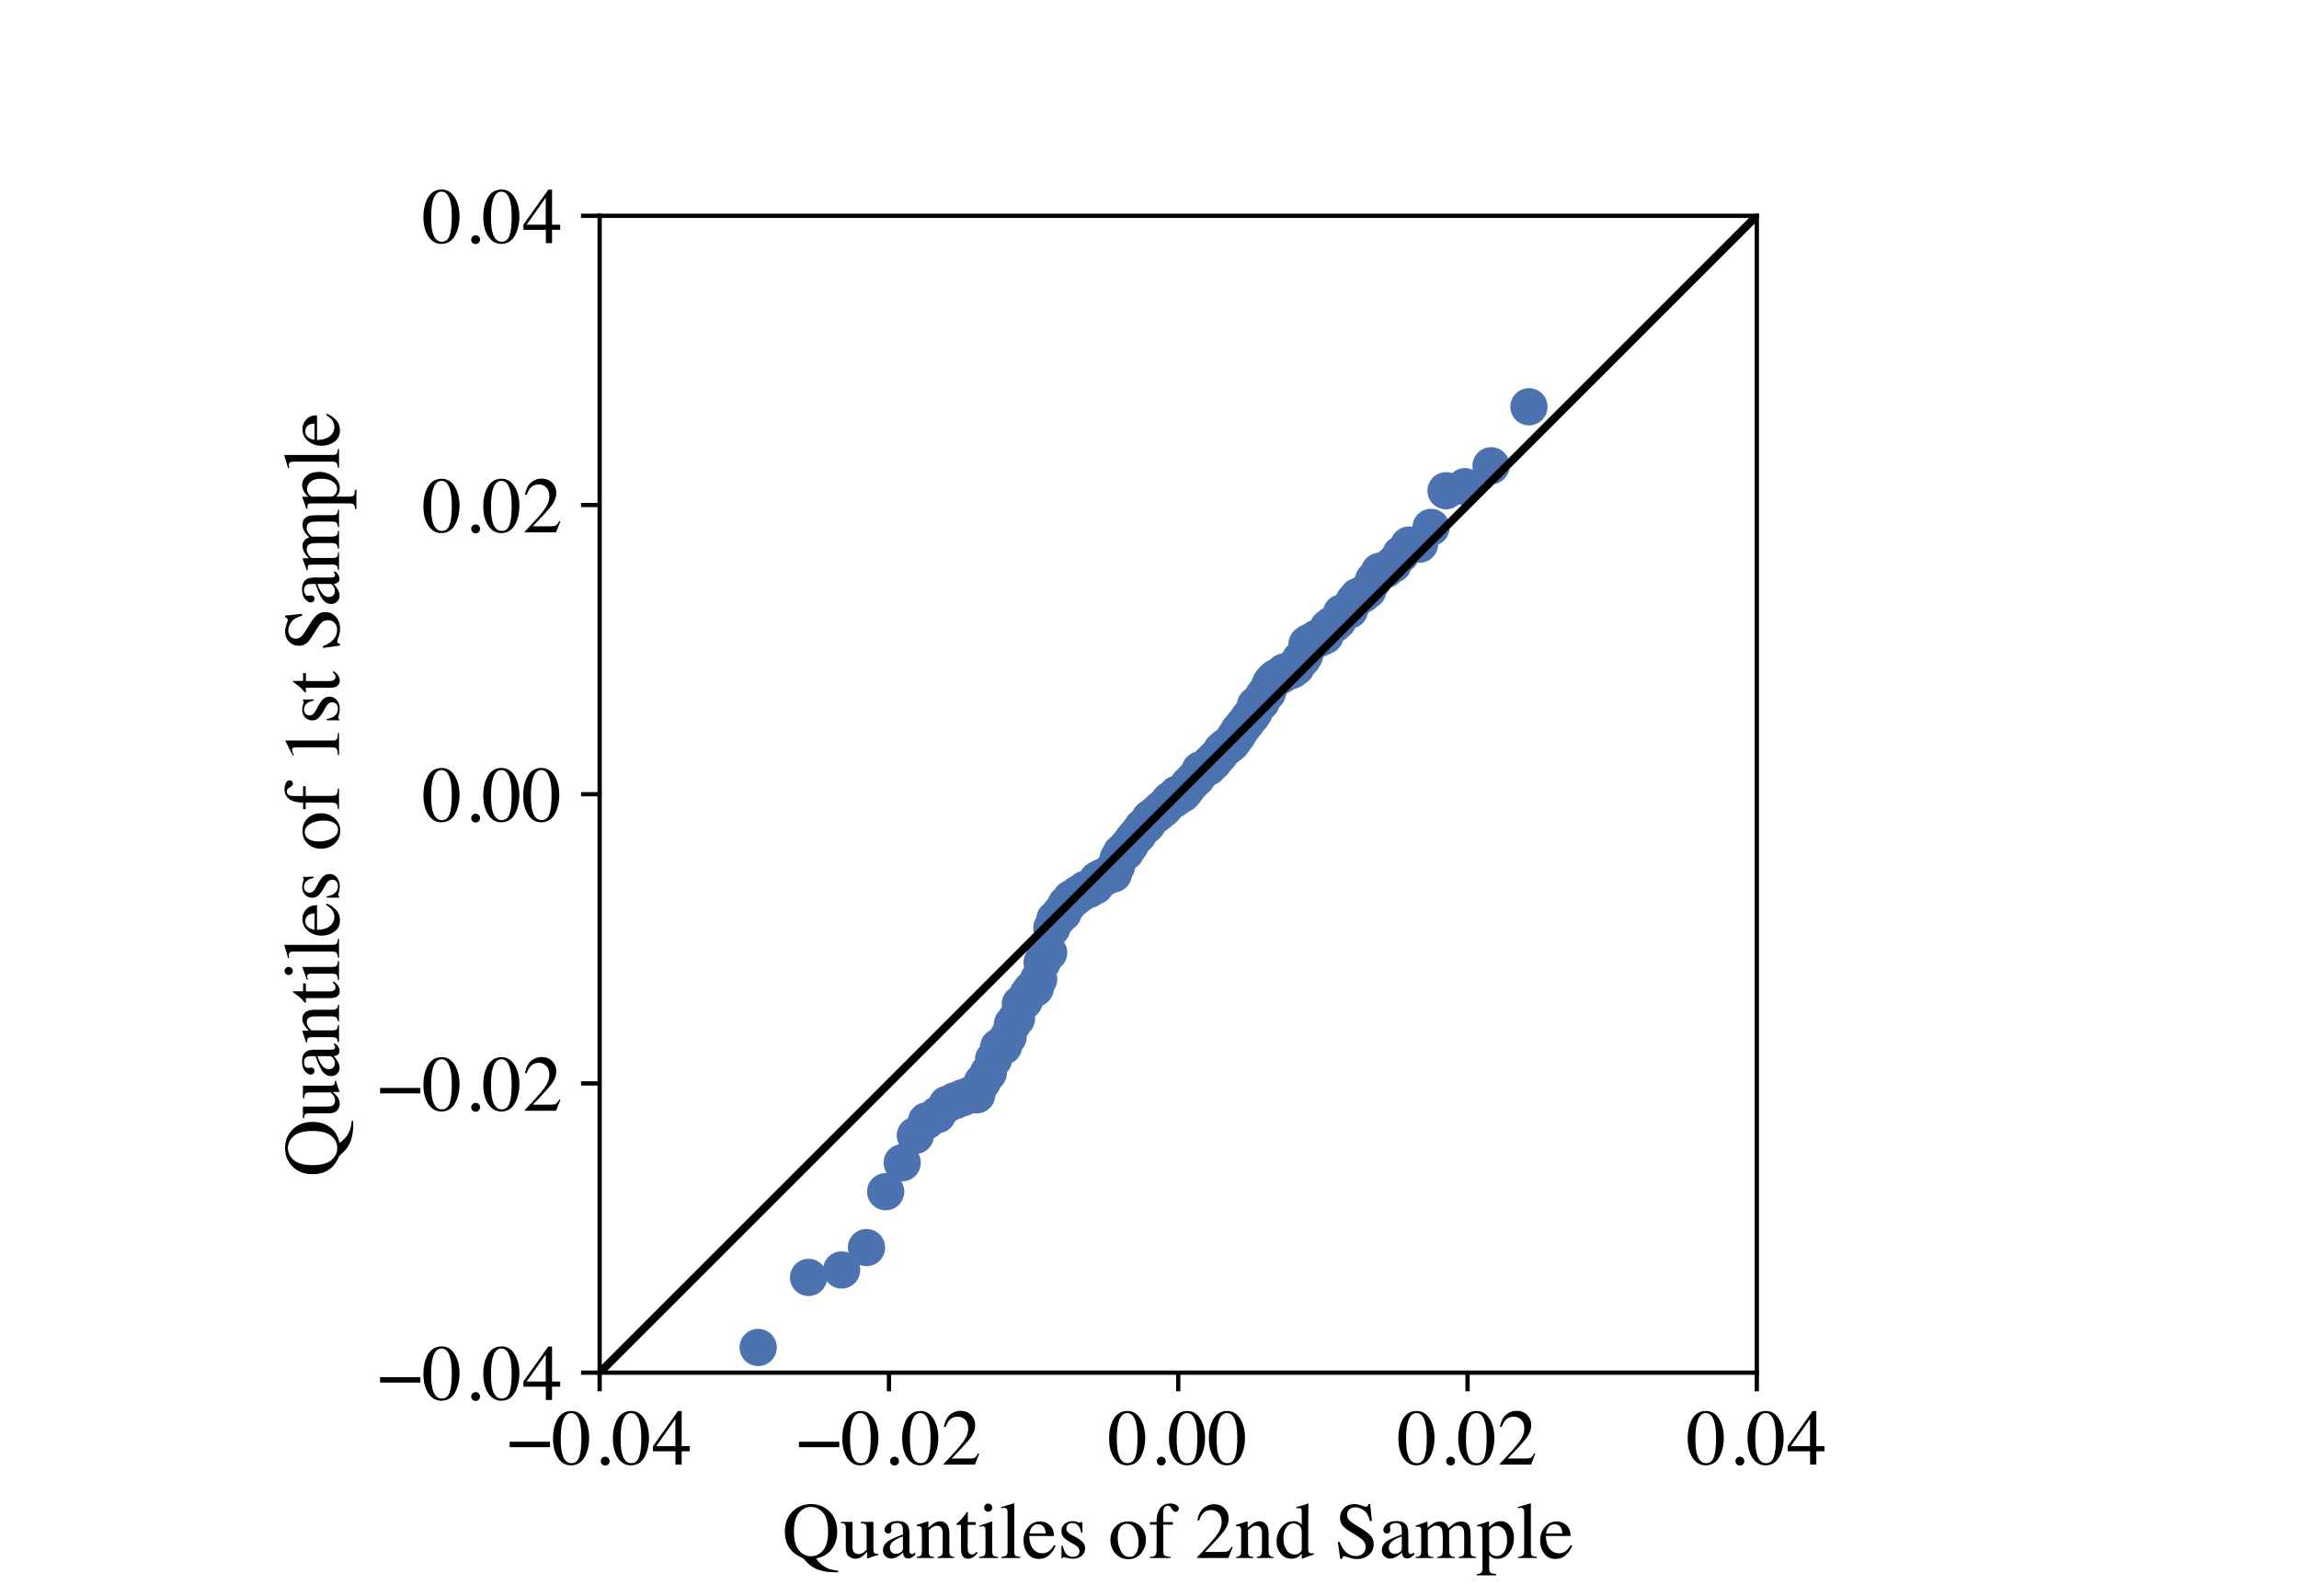 <?xml version="1.0" encoding="utf-8" standalone="no"?>
<!DOCTYPE svg PUBLIC "-//W3C//DTD SVG 1.1//EN"
  "http://www.w3.org/Graphics/SVG/1.1/DTD/svg11.dtd">
<!-- Created with matplotlib (https://matplotlib.org/) -->
<svg height="300pt" version="1.1" viewBox="0 0 432 288" width="432pt" xmlns="http://www.w3.org/2000/svg" xmlns:xlink="http://www.w3.org/1999/xlink">
 <defs>
  <style type="text/css">*{stroke-linecap:butt;stroke-linejoin:round;}</style>
 </defs>
 <g id="figure_1">
  <g id="patch_1">
   <path d="M 0 288 
L 432 288 
L 432 0 
L 0 0 
z
" style="fill:#ffffff;"/>
  </g>
  <g id="axes_1">
   <g id="patch_2">
    <path d="M 112.68 252 
L 330.12 252 
L 330.12 34.56 
L 112.68 34.56 
z
" style="fill:#ffffff;"/>
   </g>
   <g id="matplotlib.axis_1">
    <g id="xtick_1">
     <g id="line2d_1">
      <defs>
       <path d="M 0 0 
L 0 3.5 
" id="m35eeb885f2" style="stroke:#000000;stroke-width:0.8;"/>
      </defs>
      <g>
       <use style="stroke:#000000;stroke-width:0.8;" x="112.68" xlink:href="#m35eeb885f2" y="252"/>
      </g>
     </g>
     <g id="text_1">
      <!-- −0.04 -->
      <g transform="translate(95.326 269.284)scale(0.15 -0.15)">
       <defs>
        <path d="M 2.984 28.656 
L 53.469 28.656 
L 53.469 21.828 
L 2.984 21.828 
z
" id="Times-Roman-8722"/>
        <path d="M 23.922 1.812 
Q 31.109 1.812 33.781 9.672 
Q 36.469 17.531 36.469 32.422 
Q 36.469 44.281 34.859 51.375 
Q 31.844 64.547 23.531 64.547 
Q 15.234 64.547 12.156 50.984 
Q 10.547 43.75 10.547 31.938 
Q 10.547 20.844 12.203 14.203 
Q 15.328 1.812 23.922 1.812 
z
M 23.781 67.188 
Q 35.016 67.188 41.219 55.422 
Q 46.141 45.906 46.141 33.547 
Q 46.141 23.828 43.109 15.234 
Q 37.406 -0.922 23.344 -0.922 
Q 13.719 -0.922 7.516 7.812 
Q 0.875 17.141 0.875 33.156 
Q 0.875 45.75 5.328 54.828 
Q 11.328 67.188 23.781 67.188 
z
" id="Times-Roman-48"/>
        <path d="M 16.312 -1.172 
Q 13.969 -1.172 12.359 0.453 
Q 10.75 2.094 10.75 4.391 
Q 10.75 6.688 12.375 8.297 
Q 14.016 9.906 16.312 9.906 
Q 18.609 9.906 20.219 8.297 
Q 21.828 6.688 21.828 4.391 
Q 21.828 2.094 20.234 0.453 
Q 18.656 -1.172 16.312 -1.172 
z
" id="Times-Roman-46"/>
        <path d="M 29.156 57.031 
L 5.172 23.141 
L 29.156 23.141 
z
M 32.375 67.094 
L 37.016 67.094 
L 37.016 23.141 
L 47.219 23.141 
L 47.219 16.656 
L 37.016 16.656 
L 37.016 0 
L 29.25 0 
L 29.25 16.656 
L 1.125 16.656 
L 1.125 23.141 
z
" id="Times-Roman-52"/>
       </defs>
       <use xlink:href="#Times-Roman-8722"/>
       <use x="56.396" xlink:href="#Times-Roman-48"/>
       <use x="106.396" xlink:href="#Times-Roman-46"/>
       <use x="131.396" xlink:href="#Times-Roman-48"/>
       <use x="181.396" xlink:href="#Times-Roman-52"/>
      </g>
     </g>
    </g>
    <g id="xtick_2">
     <g id="line2d_2">
      <g>
       <use style="stroke:#000000;stroke-width:0.8;" x="167.04" xlink:href="#m35eeb885f2" y="252"/>
      </g>
     </g>
     <g id="text_2">
      <!-- −0.02 -->
      <g transform="translate(149.686 269.284)scale(0.15 -0.15)">
       <defs>
        <path d="M 2.984 1.125 
Q 20.844 19.672 27.234 28.359 
Q 33.641 37.062 33.641 45.312 
Q 33.641 52.547 29.734 56.328 
Q 25.828 60.109 20.406 60.109 
Q 13.719 60.109 9.578 55.219 
Q 7.281 52.547 5.172 46.969 
L 3.078 47.406 
Q 5.516 58.641 11.344 63.016 
Q 17.188 67.391 23.875 67.391 
Q 32.125 67.391 37.219 62.188 
Q 42.328 56.984 42.328 49.469 
Q 42.328 41.453 36.812 34.031 
Q 31.297 26.609 12.844 7.625 
L 35.25 7.625 
Q 39.938 7.625 41.844 8.734 
Q 43.75 9.859 46.141 14.203 
L 47.406 13.625 
L 42 0 
L 2.984 0 
z
" id="Times-Roman-50"/>
       </defs>
       <use xlink:href="#Times-Roman-8722"/>
       <use x="56.396" xlink:href="#Times-Roman-48"/>
       <use x="106.396" xlink:href="#Times-Roman-46"/>
       <use x="131.396" xlink:href="#Times-Roman-48"/>
       <use x="181.396" xlink:href="#Times-Roman-50"/>
      </g>
     </g>
    </g>
    <g id="xtick_3">
     <g id="line2d_3">
      <g>
       <use style="stroke:#000000;stroke-width:0.8;" x="221.4" xlink:href="#m35eeb885f2" y="252"/>
      </g>
     </g>
     <g id="text_3">
      <!-- 0.00 -->
      <g transform="translate(208.275 269.284)scale(0.15 -0.15)">
       <use xlink:href="#Times-Roman-48"/>
       <use x="50" xlink:href="#Times-Roman-46"/>
       <use x="75" xlink:href="#Times-Roman-48"/>
       <use x="125" xlink:href="#Times-Roman-48"/>
      </g>
     </g>
    </g>
    <g id="xtick_4">
     <g id="line2d_4">
      <g>
       <use style="stroke:#000000;stroke-width:0.8;" x="275.76" xlink:href="#m35eeb885f2" y="252"/>
      </g>
     </g>
     <g id="text_4">
      <!-- 0.02 -->
      <g transform="translate(262.635 269.284)scale(0.15 -0.15)">
       <use xlink:href="#Times-Roman-48"/>
       <use x="50" xlink:href="#Times-Roman-46"/>
       <use x="75" xlink:href="#Times-Roman-48"/>
       <use x="125" xlink:href="#Times-Roman-50"/>
      </g>
     </g>
    </g>
    <g id="xtick_5">
     <g id="line2d_5">
      <g>
       <use style="stroke:#000000;stroke-width:0.8;" x="330.12" xlink:href="#m35eeb885f2" y="252"/>
      </g>
     </g>
     <g id="text_5">
      <!-- 0.04 -->
      <g transform="translate(316.995 269.284)scale(0.15 -0.15)">
       <use xlink:href="#Times-Roman-48"/>
       <use x="50" xlink:href="#Times-Roman-46"/>
       <use x="75" xlink:href="#Times-Roman-48"/>
       <use x="125" xlink:href="#Times-Roman-52"/>
      </g>
     </g>
    </g>
    <g id="text_6">
     <!-- Quantiles of 2nd Sample -->
     <g transform="translate(147.036 286.836)scale(0.15 -0.15)">
      <defs>
       <path d="M 14.312 33.062 
Q 14.312 17.281 20.5 9.734 
Q 26.703 2.203 35.75 2.203 
Q 44.578 2.203 50.844 9.547 
Q 57.125 16.891 57.125 33.062 
Q 57.125 49.422 50.781 56.688 
Q 44.438 63.969 35.75 63.969 
Q 26.766 63.969 20.531 56.422 
Q 14.312 48.875 14.312 33.062 
z
M 2.984 33.062 
Q 2.984 49.078 13.031 58.734 
Q 22.266 67.578 35.75 67.578 
Q 49.031 67.578 58.297 58.844 
Q 68.5 49.219 68.5 33.062 
Q 68.5 20.266 62.016 11.422 
Q 54.984 1.906 42.094 -0.594 
Q 48.141 -9.328 56.734 -12.984 
Q 61.578 -15.047 69.781 -16.016 
L 69.781 -17.828 
L 65.672 -17.828 
Q 57.562 -17.828 51.281 -16.5 
Q 45.016 -15.188 39.891 -12.5 
Q 34.766 -9.859 30.391 -5.172 
Q 26.031 -0.484 25.531 -0.25 
L 24.266 0.344 
Q 15.969 4.203 11.422 9.125 
Q 2.984 18.266 2.984 33.062 
z
" id="Times-Roman-81"/>
       <path d="M 15.484 45.219 
L 15.484 13.969 
Q 15.484 10.641 16.406 8.641 
Q 18.219 4.938 23.047 4.938 
Q 26.375 4.938 29.547 7.125 
Q 31.344 8.344 33.203 10.5 
L 33.203 37.25 
Q 33.203 41.016 31.734 42.188 
Q 30.281 43.359 25.875 43.609 
L 25.875 45.219 
L 41.656 45.219 
L 41.656 10.844 
Q 41.656 7.516 42.844 6.266 
Q 44.047 5.031 47.906 5.172 
L 47.906 3.812 
Q 45.219 3.078 43.938 2.703 
Q 42.672 2.344 39.703 1.375 
Q 38.422 0.922 34.125 -0.734 
Q 33.891 -0.734 33.844 -0.516 
Q 33.797 -0.297 33.797 0 
L 33.797 7.859 
Q 30.469 3.906 27.734 2 
Q 23.578 -0.922 18.953 -0.922 
Q 14.703 -0.922 10.938 2.094 
Q 7.125 5.078 7.125 12.109 
L 7.125 37.453 
Q 7.125 41.359 5.469 42.672 
Q 4.391 43.5 0.875 43.844 
L 0.875 45.219 
z
M 25.047 45.797 
z
" id="Times-Roman-117"/>
       <path d="M 28.656 27.047 
Q 23.047 25.203 19.391 22.953 
Q 12.359 18.609 12.359 13.094 
Q 12.359 8.641 15.281 6.547 
Q 17.188 5.172 19.531 5.172 
Q 22.75 5.172 25.703 6.984 
Q 28.656 8.797 28.656 11.578 
z
M 3.656 9.719 
Q 3.656 16.797 10.75 21.531 
Q 15.234 24.469 28.656 29.5 
L 28.656 33.641 
Q 28.656 38.625 27.688 40.578 
Q 26.031 43.844 20.797 43.844 
Q 18.312 43.844 16.062 42.578 
Q 13.812 41.266 13.812 38.969 
Q 13.812 38.375 14.062 36.984 
Q 14.312 35.594 14.312 35.203 
Q 14.312 32.469 12.5 31.391 
Q 11.469 30.766 10.062 30.766 
Q 7.859 30.766 6.688 32.203 
Q 5.516 33.641 5.516 35.406 
Q 5.516 38.812 9.734 42.547 
Q 13.969 46.297 22.125 46.297 
Q 31.594 46.297 34.969 40.141 
Q 36.766 36.766 36.766 30.328 
L 36.766 10.75 
Q 36.766 7.906 37.156 6.844 
Q 37.797 4.938 39.797 4.938 
Q 40.922 4.938 41.656 5.266 
Q 42.391 5.609 44.188 6.938 
L 44.188 4.391 
Q 42.625 2.484 40.828 1.266 
Q 38.094 -0.594 35.25 -0.594 
Q 31.938 -0.594 30.438 1.562 
Q 28.953 3.719 28.812 6.688 
Q 25.094 3.469 22.469 1.906 
Q 18.016 -0.734 14.016 -0.734 
Q 9.812 -0.734 6.734 2.219 
Q 3.656 5.172 3.656 9.719 
z
M 22.266 46.297 
z
" id="Times-Roman-97"/>
       <path d="M 1.812 1.375 
Q 5.281 1.812 6.672 3.094 
Q 8.062 4.391 8.062 8.891 
L 8.062 33.641 
Q 8.062 36.766 7.469 38.031 
Q 6.547 39.891 3.656 39.891 
Q 3.219 39.891 2.75 39.844 
Q 2.297 39.797 1.609 39.703 
L 1.609 41.406 
Q 3.609 42 11.078 44.438 
L 15.672 45.953 
Q 16.016 45.953 16.078 45.703 
Q 16.156 45.453 16.156 45.016 
L 16.156 37.844 
Q 20.656 42.047 23.188 43.609 
Q 27 46 31.109 46 
Q 34.422 46 37.156 44.094 
Q 42.438 40.375 42.438 30.859 
L 42.438 8.062 
Q 42.438 4.547 43.844 2.984 
Q 45.266 1.422 48.578 1.375 
L 48.578 0 
L 27.734 0 
L 27.734 1.375 
Q 31.297 1.859 32.703 3.344 
Q 34.125 4.828 34.125 9.812 
L 34.125 30.672 
Q 34.125 34.859 32.562 37.609 
Q 31 40.375 26.812 40.375 
Q 23.922 40.375 20.953 38.422 
Q 19.281 37.312 16.656 34.719 
L 16.656 7.375 
Q 16.656 3.859 18.219 2.656 
Q 19.781 1.469 23.141 1.375 
L 23.141 0 
L 1.812 0 
z
M 25.047 46 
z
" id="Times-Roman-110"/>
       <path d="M 25.438 45.016 
L 25.438 41.5 
L 15.484 41.5 
L 15.375 13.375 
Q 15.375 9.672 16.016 7.766 
Q 17.188 4.391 20.609 4.391 
Q 22.359 4.391 23.656 5.219 
Q 24.953 6.062 26.609 7.859 
L 27.875 6.781 
L 26.812 5.328 
Q 24.266 1.906 21.438 0.484 
Q 18.609 -0.922 15.969 -0.922 
Q 10.203 -0.922 8.156 4.203 
Q 7.031 6.984 7.031 11.922 
L 7.031 41.5 
L 1.703 41.5 
Q 1.469 41.656 1.344 41.797 
Q 1.219 41.938 1.219 42.188 
Q 1.219 42.672 1.438 42.938 
Q 1.656 43.219 2.828 44.188 
Q 6.203 46.969 7.688 48.703 
Q 9.188 50.438 14.703 57.859 
Q 15.328 57.859 15.453 57.766 
Q 15.578 57.672 15.578 57.031 
L 15.578 45.016 
z
" id="Times-Roman-116"/>
       <path d="M 8.203 63.031 
Q 8.203 65.141 9.672 66.656 
Q 11.141 68.172 13.281 68.172 
Q 15.375 68.172 16.859 66.672 
Q 18.359 65.188 18.359 63.031 
Q 18.359 60.938 16.859 59.438 
Q 15.375 57.953 13.281 57.953 
Q 11.141 57.953 9.672 59.438 
Q 8.203 60.938 8.203 63.031 
z
M 1.953 1.375 
Q 7.172 1.859 8.531 3.141 
Q 9.906 4.438 9.906 10.156 
L 9.906 33.453 
Q 9.906 36.625 9.469 37.844 
Q 8.734 39.844 6.391 39.844 
Q 5.859 39.844 5.344 39.75 
Q 4.828 39.656 2.391 38.969 
L 2.391 40.484 
L 4.5 41.156 
Q 13.031 43.953 16.406 45.359 
Q 17.781 45.953 18.172 45.953 
Q 18.266 45.609 18.266 45.219 
L 18.266 10.156 
Q 18.266 4.594 19.609 3.172 
Q 20.953 1.766 25.688 1.375 
L 25.688 0 
L 1.953 0 
z
" id="Times-Roman-105"/>
       <path d="M 2.047 1.375 
Q 6.594 1.812 8.203 3.203 
Q 9.812 4.594 9.812 8.641 
L 9.812 56.344 
Q 9.812 59.578 9.281 60.797 
Q 8.297 62.844 5.328 62.844 
Q 4.641 62.844 3.828 62.688 
Q 3.031 62.547 1.812 62.25 
L 1.812 63.875 
Q 8.406 65.625 17.672 68.562 
Q 18.016 68.562 18.094 68.266 
Q 18.172 67.969 18.172 67 
L 18.172 8.453 
Q 18.172 4.203 19.625 2.953 
Q 21.094 1.703 25.688 1.375 
L 25.688 0 
L 2.047 0 
z
" id="Times-Roman-108"/>
       <path d="M 22.906 45.797 
Q 29.781 45.797 34.953 41.031 
Q 40.141 36.281 40.141 27.547 
L 9.125 27.547 
Q 9.625 16.219 14.25 11.031 
Q 18.891 5.859 25.25 5.859 
Q 30.375 5.859 33.891 8.547 
Q 37.406 11.234 40.375 16.156 
L 42.094 15.578 
Q 40.094 9.375 34.594 4.094 
Q 29.109 -1.172 21.141 -1.172 
Q 11.969 -1.172 6.953 5.766 
Q 1.953 12.703 1.953 21.734 
Q 1.953 31.547 7.766 38.672 
Q 13.578 45.797 22.906 45.797 
z
M 20.062 42.234 
Q 14.5 42.234 11.578 37.312 
Q 10.016 34.672 9.328 30.672 
L 29.938 30.672 
Q 29.391 35.547 28.078 37.938 
Q 25.688 42.234 20.062 42.234 
z
M 22.266 45.797 
z
" id="Times-Roman-101"/>
       <path d="M 5.172 15.375 
L 6.781 15.375 
Q 7.906 9.812 9.812 6.844 
Q 13.234 1.375 19.828 1.375 
Q 23.484 1.375 25.609 3.391 
Q 27.734 5.422 27.734 8.641 
Q 27.734 10.688 26.516 12.594 
Q 25.297 14.5 22.219 16.312 
L 16.75 19.438 
Q 10.75 22.656 7.906 25.922 
Q 5.078 29.203 5.078 33.641 
Q 5.078 39.109 8.984 42.625 
Q 12.891 46.141 18.797 46.141 
Q 21.391 46.141 24.484 45.156 
Q 27.594 44.188 27.984 44.188 
Q 28.859 44.188 29.25 44.422 
Q 29.641 44.672 29.938 45.219 
L 31.109 45.219 
L 31.453 31.594 
L 29.938 31.594 
Q 28.953 36.328 27.297 38.969 
Q 24.266 43.844 18.562 43.844 
Q 15.141 43.844 13.188 41.75 
Q 11.234 39.656 11.234 36.812 
Q 11.234 32.328 17.969 28.812 
L 24.422 25.344 
Q 34.812 19.672 34.812 12.156 
Q 34.812 6.391 30.484 2.734 
Q 26.172 -0.922 19.188 -0.922 
Q 16.266 -0.922 12.547 0.047 
Q 8.844 1.031 8.156 1.031 
Q 7.562 1.031 7.125 0.609 
Q 6.688 0.203 6.453 -0.391 
L 5.172 -0.391 
z
M 19.484 46.141 
z
" id="Times-Roman-115"/>
       <path id="Times-Roman-32"/>
       <path d="M 2.547 22.656 
Q 2.547 32.375 8.719 39.078 
Q 14.891 45.797 24.609 45.797 
Q 34.281 45.797 40.625 39.453 
Q 46.969 33.109 46.969 22.562 
Q 46.969 12.844 40.812 5.656 
Q 34.672 -1.516 24.906 -1.516 
Q 15.531 -1.516 9.031 5.359 
Q 2.547 12.25 2.547 22.656 
z
M 23.25 42.875 
Q 19.391 42.875 16.547 40.328 
Q 11.672 35.891 11.672 25 
Q 11.672 16.312 15.594 8.781 
Q 19.531 1.266 26.516 1.266 
Q 31.984 1.266 34.938 6.297 
Q 37.891 11.328 37.891 19.484 
Q 37.891 27.938 34.125 35.406 
Q 30.375 42.875 23.25 42.875 
z
M 25.047 45.797 
z
" id="Times-Roman-111"/>
       <path d="M 1.953 1.375 
Q 7.125 1.609 8.766 3.297 
Q 10.406 4.984 10.406 10.406 
L 10.406 41.75 
L 2.047 41.75 
L 2.047 45.016 
L 10.406 45.016 
Q 10.406 52.734 12.5 58.062 
Q 16.5 68.266 27.203 68.266 
Q 31.5 68.266 34.891 66.547 
Q 38.281 64.844 38.281 61.969 
Q 38.281 60.359 37.109 59.078 
Q 35.938 57.812 34.281 57.812 
Q 32.859 57.812 31.828 58.656 
Q 30.812 59.516 29.391 61.672 
L 28.562 62.938 
Q 27.875 63.969 26.953 64.672 
Q 26.031 65.375 24.359 65.375 
Q 20.656 65.375 19.344 61.719 
Q 18.609 59.766 18.609 56.594 
L 18.609 45.016 
L 30.859 45.016 
L 30.859 41.75 
L 18.703 41.75 
L 18.703 10.406 
Q 18.703 4.891 20.188 3.344 
Q 21.688 1.812 27.984 1.375 
L 27.984 0 
L 1.953 0 
z
" id="Times-Roman-102"/>
       <path d="M 23.688 46.141 
Q 27.25 46.141 30.219 44.578 
Q 32.172 43.562 33.984 41.75 
L 33.984 57.281 
Q 33.984 60.25 33.328 61.375 
Q 32.672 62.5 30.172 62.5 
Q 29.594 62.5 29.156 62.453 
Q 28.719 62.406 27.203 62.25 
L 27.203 63.875 
L 31.203 64.891 
Q 33.406 65.484 35.594 66.109 
Q 37.797 66.75 39.453 67.328 
Q 40.234 67.578 42.047 68.266 
L 42.328 68.172 
L 42.234 63.031 
Q 42.188 60.25 42.141 57.297 
Q 42.094 54.344 42.094 51.469 
L 42 11.578 
Q 42 8.406 42.781 7.125 
Q 43.562 5.859 46.922 5.859 
Q 47.469 5.859 48 5.875 
Q 48.531 5.906 49.078 6 
L 49.078 4.391 
Q 48.781 4.297 42 1.953 
L 34.328 -0.922 
L 33.984 -0.484 
L 33.984 5.516 
Q 31.25 2.547 29.25 1.266 
Q 25.688 -0.922 21 -0.922 
Q 12.703 -0.922 7.547 5.5 
Q 2.391 11.922 2.391 20.359 
Q 2.391 30.953 8.562 38.547 
Q 14.75 46.141 23.688 46.141 
z
M 25.484 4.344 
Q 29.297 4.344 31.641 6.594 
Q 33.984 8.844 33.984 10.844 
L 33.984 31.781 
Q 33.984 38.141 30.594 40.75 
Q 27.203 43.359 23.969 43.359 
Q 17.828 43.359 14.406 37.906 
Q 10.984 32.469 10.984 24.516 
Q 10.984 16.656 14.625 10.5 
Q 18.266 4.344 25.484 4.344 
z
" id="Times-Roman-100"/>
       <path d="M 6.453 20.125 
Q 8.984 13.375 12.406 9.375 
Q 18.359 2.391 27.203 2.391 
Q 31.984 2.391 35.469 5.422 
Q 38.969 8.453 38.969 13.875 
Q 38.969 18.75 35.453 22.359 
Q 33.156 24.656 25.781 29.25 
L 17.234 34.578 
Q 13.375 37.016 11.078 39.5 
Q 6.844 44.234 6.844 49.953 
Q 6.844 57.516 11.859 62.547 
Q 16.891 67.578 25.203 67.578 
Q 28.609 67.578 33.422 65.891 
Q 38.234 64.203 38.922 64.203 
Q 40.766 64.203 41.469 65.078 
Q 42.188 65.969 42.578 67.578 
L 44.625 67.578 
L 46.828 46.297 
L 44.438 46.297 
Q 42 55.906 36.594 59.719 
Q 31.203 63.531 25.922 63.531 
Q 21.828 63.531 18.766 61.109 
Q 15.719 58.688 15.719 54.391 
Q 15.719 50.531 18.062 47.797 
Q 20.406 45.016 25.344 42 
L 34.125 36.578 
Q 42.391 31.5 45.75 27.25 
Q 49.078 22.953 49.078 17.094 
Q 49.078 9.234 43.141 3.953 
Q 37.203 -1.312 27.984 -1.312 
Q 23.344 -1.312 18.281 0.438 
Q 13.234 2.203 12.5 2.203 
Q 10.75 2.203 10.125 1.125 
Q 9.516 0.047 9.328 -1.172 
L 7.125 -1.172 
L 4.156 20.125 
z
M 27.828 67.578 
z
" id="Times-Roman-83"/>
       <path d="M 1.609 1.266 
Q 5.422 1.609 6.688 2.547 
Q 8.641 3.953 8.641 8.203 
L 8.641 33.453 
Q 8.641 37.062 7.688 38.188 
Q 6.734 39.312 4.547 39.312 
Q 3.516 39.312 3 39.203 
Q 2.484 39.109 1.812 38.875 
L 1.812 40.578 
L 5.328 41.75 
Q 7.234 42.391 11.578 44.047 
Q 15.922 45.703 16.156 45.703 
Q 16.406 45.703 16.453 45.453 
Q 16.5 45.219 16.5 44.531 
L 16.5 37.938 
Q 21.344 42.328 24.859 44.016 
Q 28.375 45.703 32.078 45.703 
Q 37.109 45.703 40.094 42.281 
Q 41.656 40.438 42.672 37.25 
Q 46.297 40.922 48.969 42.672 
Q 53.609 45.703 58.453 45.703 
Q 66.312 45.703 68.953 39.312 
Q 70.453 35.688 70.453 27.875 
L 70.453 7.625 
Q 70.453 4.156 71.984 2.906 
Q 73.531 1.656 77.547 1.266 
L 77.547 0 
L 55.516 0 
L 55.516 1.375 
Q 59.766 1.766 61.109 3.078 
Q 62.453 4.391 62.453 8.453 
L 62.453 29.5 
Q 62.453 34.234 61.422 36.469 
Q 59.625 40.484 54.344 40.484 
Q 51.172 40.484 48.047 38.375 
Q 46.234 37.156 43.609 34.469 
L 43.609 9.469 
Q 43.609 5.516 45 3.469 
Q 46.391 1.422 50.875 1.266 
L 50.875 0 
L 28.469 0 
L 28.469 1.266 
Q 33.109 1.859 34.375 3.516 
Q 35.641 5.172 35.641 11.672 
L 35.641 25.344 
Q 35.641 32.859 34.672 35.688 
Q 33.062 40.484 27.828 40.484 
Q 24.859 40.484 21.969 38.844 
Q 19.094 37.203 16.891 34.578 
L 16.891 7.859 
Q 16.891 4.156 18.188 2.734 
Q 19.484 1.312 23.828 1.266 
L 23.828 0 
L 1.609 0 
z
" id="Times-Roman-109"/>
       <path d="M 15.969 8.984 
Q 17.234 5.672 19.75 4.031 
Q 22.266 2.391 25.688 2.391 
Q 30.953 2.391 34.688 7.641 
Q 38.422 12.891 38.422 22.266 
Q 38.422 31.25 34.547 35.688 
Q 30.672 40.141 25.531 40.141 
Q 21.922 40.141 18.938 37.906 
Q 15.969 35.688 15.969 33.547 
L 15.969 8.984 
z
M 0.438 -20.172 
Q 5.031 -19.875 6.266 -18.203 
Q 7.516 -16.547 7.516 -12.984 
L 7.516 33.891 
Q 7.516 37.594 6.609 38.641 
Q 5.719 39.703 3.219 39.703 
Q 2.688 39.703 2.219 39.641 
Q 1.766 39.594 0.875 39.453 
L 0.875 41.062 
L 5.516 42.578 
Q 5.766 42.625 15.328 45.953 
Q 15.578 45.953 15.703 45.734 
Q 15.828 45.516 15.828 45.219 
L 15.828 38.625 
Q 19.047 41.844 21.484 43.406 
Q 25.875 46.141 30.516 46.141 
Q 37.25 46.141 42.109 40.406 
Q 46.969 34.672 46.969 24.703 
Q 46.969 14.938 41.125 6.969 
Q 35.297 -0.984 26.469 -0.984 
Q 23.734 -0.984 21.734 -0.297 
Q 18.609 0.734 15.969 3.469 
L 15.969 -12.5 
Q 15.969 -17.438 17.578 -18.547 
Q 19.188 -19.672 24.609 -20.062 
L 24.609 -21.781 
L 0.438 -21.781 
z
" id="Times-Roman-112"/>
      </defs>
      <use xlink:href="#Times-Roman-81"/>
      <use x="72.217" xlink:href="#Times-Roman-117"/>
      <use x="122.217" xlink:href="#Times-Roman-97"/>
      <use x="166.602" xlink:href="#Times-Roman-110"/>
      <use x="216.602" xlink:href="#Times-Roman-116"/>
      <use x="244.385" xlink:href="#Times-Roman-105"/>
      <use x="272.168" xlink:href="#Times-Roman-108"/>
      <use x="299.951" xlink:href="#Times-Roman-101"/>
      <use x="344.336" xlink:href="#Times-Roman-115"/>
      <use x="383.252" xlink:href="#Times-Roman-32"/>
      <use x="408.252" xlink:href="#Times-Roman-111"/>
      <use x="458.252" xlink:href="#Times-Roman-102"/>
      <use x="491.553" xlink:href="#Times-Roman-32"/>
      <use x="516.553" xlink:href="#Times-Roman-50"/>
      <use x="566.553" xlink:href="#Times-Roman-110"/>
      <use x="616.553" xlink:href="#Times-Roman-100"/>
      <use x="666.553" xlink:href="#Times-Roman-32"/>
      <use x="691.553" xlink:href="#Times-Roman-83"/>
      <use x="747.168" xlink:href="#Times-Roman-97"/>
      <use x="791.553" xlink:href="#Times-Roman-109"/>
      <use x="869.336" xlink:href="#Times-Roman-112"/>
      <use x="919.336" xlink:href="#Times-Roman-108"/>
      <use x="947.119" xlink:href="#Times-Roman-101"/>
     </g>
    </g>
   </g>
   <g id="matplotlib.axis_2">
    <g id="ytick_1">
     <g id="line2d_6">
      <defs>
       <path d="M 0 0 
L -3.5 0 
" id="md38be6ada5" style="stroke:#000000;stroke-width:0.8;"/>
      </defs>
      <g>
       <use style="stroke:#000000;stroke-width:0.8;" x="112.68" xlink:href="#md38be6ada5" y="252"/>
      </g>
     </g>
     <g id="text_7">
      <!-- −0.04 -->
      <g transform="translate(70.971 257.142)scale(0.15 -0.15)">
       <use xlink:href="#Times-Roman-8722"/>
       <use x="56.396" xlink:href="#Times-Roman-48"/>
       <use x="106.396" xlink:href="#Times-Roman-46"/>
       <use x="131.396" xlink:href="#Times-Roman-48"/>
       <use x="181.396" xlink:href="#Times-Roman-52"/>
      </g>
     </g>
    </g>
    <g id="ytick_2">
     <g id="line2d_7">
      <g>
       <use style="stroke:#000000;stroke-width:0.8;" x="112.68" xlink:href="#md38be6ada5" y="197.64"/>
      </g>
     </g>
     <g id="text_8">
      <!-- −0.02 -->
      <g transform="translate(70.971 202.782)scale(0.15 -0.15)">
       <use xlink:href="#Times-Roman-8722"/>
       <use x="56.396" xlink:href="#Times-Roman-48"/>
       <use x="106.396" xlink:href="#Times-Roman-46"/>
       <use x="131.396" xlink:href="#Times-Roman-48"/>
       <use x="181.396" xlink:href="#Times-Roman-50"/>
      </g>
     </g>
    </g>
    <g id="ytick_3">
     <g id="line2d_8">
      <g>
       <use style="stroke:#000000;stroke-width:0.8;" x="112.68" xlink:href="#md38be6ada5" y="143.28"/>
      </g>
     </g>
     <g id="text_9">
      <!-- 0.00 -->
      <g transform="translate(79.43 148.422)scale(0.15 -0.15)">
       <use xlink:href="#Times-Roman-48"/>
       <use x="50" xlink:href="#Times-Roman-46"/>
       <use x="75" xlink:href="#Times-Roman-48"/>
       <use x="125" xlink:href="#Times-Roman-48"/>
      </g>
     </g>
    </g>
    <g id="ytick_4">
     <g id="line2d_9">
      <g>
       <use style="stroke:#000000;stroke-width:0.8;" x="112.68" xlink:href="#md38be6ada5" y="88.92"/>
      </g>
     </g>
     <g id="text_10">
      <!-- 0.02 -->
      <g transform="translate(79.43 94.062)scale(0.15 -0.15)">
       <use xlink:href="#Times-Roman-48"/>
       <use x="50" xlink:href="#Times-Roman-46"/>
       <use x="75" xlink:href="#Times-Roman-48"/>
       <use x="125" xlink:href="#Times-Roman-50"/>
      </g>
     </g>
    </g>
    <g id="ytick_5">
     <g id="line2d_10">
      <g>
       <use style="stroke:#000000;stroke-width:0.8;" x="112.68" xlink:href="#md38be6ada5" y="34.56"/>
      </g>
     </g>
     <g id="text_11">
      <!-- 0.04 -->
      <g transform="translate(79.43 39.702)scale(0.15 -0.15)">
       <use xlink:href="#Times-Roman-48"/>
       <use x="50" xlink:href="#Times-Roman-46"/>
       <use x="75" xlink:href="#Times-Roman-48"/>
       <use x="125" xlink:href="#Times-Roman-52"/>
      </g>
     </g>
    </g>
    <g id="text_12">
     <!-- Quantiles of 1st Sample -->
     <g transform="translate(63.704 215.146)rotate(-90)scale(0.15 -0.15)">
      <defs>
       <path d="M 29.594 67.094 
Q 29.781 66.844 29.797 66.719 
Q 29.828 66.609 29.828 66.156 
L 29.828 7.375 
Q 29.828 3.609 31.828 2.578 
Q 33.844 1.562 39.312 1.375 
L 39.312 0 
L 11.766 0 
L 11.766 1.469 
Q 17.672 1.766 19.484 3.078 
Q 21.297 4.391 21.297 8.797 
L 21.297 54 
Q 21.297 56.344 20.703 57.562 
Q 20.125 58.797 18.172 58.797 
Q 16.891 58.797 14.859 58.078 
Q 12.844 57.375 11.078 56.594 
L 11.078 57.953 
L 29 67.094 
L 29.594 67.094 
z
" id="Times-Roman-49"/>
      </defs>
      <use xlink:href="#Times-Roman-81"/>
      <use x="72.217" xlink:href="#Times-Roman-117"/>
      <use x="122.217" xlink:href="#Times-Roman-97"/>
      <use x="166.602" xlink:href="#Times-Roman-110"/>
      <use x="216.602" xlink:href="#Times-Roman-116"/>
      <use x="244.385" xlink:href="#Times-Roman-105"/>
      <use x="272.168" xlink:href="#Times-Roman-108"/>
      <use x="299.951" xlink:href="#Times-Roman-101"/>
      <use x="344.336" xlink:href="#Times-Roman-115"/>
      <use x="383.252" xlink:href="#Times-Roman-32"/>
      <use x="408.252" xlink:href="#Times-Roman-111"/>
      <use x="458.252" xlink:href="#Times-Roman-102"/>
      <use x="491.553" xlink:href="#Times-Roman-32"/>
      <use x="516.553" xlink:href="#Times-Roman-49"/>
      <use x="566.553" xlink:href="#Times-Roman-115"/>
      <use x="605.469" xlink:href="#Times-Roman-116"/>
      <use x="633.252" xlink:href="#Times-Roman-32"/>
      <use x="658.252" xlink:href="#Times-Roman-83"/>
      <use x="713.867" xlink:href="#Times-Roman-97"/>
      <use x="758.252" xlink:href="#Times-Roman-109"/>
      <use x="836.035" xlink:href="#Times-Roman-112"/>
      <use x="886.035" xlink:href="#Times-Roman-108"/>
      <use x="913.818" xlink:href="#Times-Roman-101"/>
     </g>
    </g>
   </g>
   <g id="line2d_11">
    <defs>
     <path d="M 0 3 
C 0.796 3 1.559 2.684 2.121 2.121 
C 2.684 1.559 3 0.796 3 0 
C 3 -0.796 2.684 -1.559 2.121 -2.121 
C 1.559 -2.684 0.796 -3 0 -3 
C -0.796 -3 -1.559 -2.684 -2.121 -2.121 
C -2.684 -1.559 -3 -0.796 -3 0 
C -3 0.796 -2.684 1.559 -2.121 2.121 
C -1.559 2.684 -0.796 3 0 3 
z
" id="m0981368ad4" style="stroke:#4c72b0;"/>
    </defs>
    <g clip-path="url(#p9a1c3c144d)">
     <use style="fill:#4c72b0;stroke:#4c72b0;" x="119.877" xlink:href="#m0981368ad4" y="257.008"/>
    </g>
   </g>
   <g id="line2d_12">
    <g clip-path="url(#p9a1c3c144d)">
     <use style="fill:#4c72b0;stroke:#4c72b0;" x="142.467" xlink:href="#m0981368ad4" y="247.268"/>
    </g>
   </g>
   <g id="line2d_13">
    <g clip-path="url(#p9a1c3c144d)">
     <use style="fill:#4c72b0;stroke:#4c72b0;" x="151.94" xlink:href="#m0981368ad4" y="234.106"/>
    </g>
   </g>
   <g id="line2d_14">
    <g clip-path="url(#p9a1c3c144d)">
     <use style="fill:#4c72b0;stroke:#4c72b0;" x="158.145" xlink:href="#m0981368ad4" y="232.703"/>
    </g>
   </g>
   <g id="line2d_15">
    <g clip-path="url(#p9a1c3c144d)">
     <use style="fill:#4c72b0;stroke:#4c72b0;" x="162.822" xlink:href="#m0981368ad4" y="228.491"/>
    </g>
   </g>
   <g id="line2d_16">
    <g clip-path="url(#p9a1c3c144d)">
     <use style="fill:#4c72b0;stroke:#4c72b0;" x="166.428" xlink:href="#m0981368ad4" y="217.989"/>
    </g>
   </g>
   <g id="line2d_17">
    <g clip-path="url(#p9a1c3c144d)">
     <use style="fill:#4c72b0;stroke:#4c72b0;" x="169.525" xlink:href="#m0981368ad4" y="212.548"/>
    </g>
   </g>
   <g id="line2d_18">
    <g clip-path="url(#p9a1c3c144d)">
     <use style="fill:#4c72b0;stroke:#4c72b0;" x="172.001" xlink:href="#m0981368ad4" y="207.415"/>
    </g>
   </g>
   <g id="line2d_19">
    <g clip-path="url(#p9a1c3c144d)">
     <use style="fill:#4c72b0;stroke:#4c72b0;" x="174.101" xlink:href="#m0981368ad4" y="204.681"/>
    </g>
   </g>
   <g id="line2d_20">
    <g clip-path="url(#p9a1c3c144d)">
     <use style="fill:#4c72b0;stroke:#4c72b0;" x="176.147" xlink:href="#m0981368ad4" y="203.522"/>
    </g>
   </g>
   <g id="line2d_21">
    <g clip-path="url(#p9a1c3c144d)">
     <use style="fill:#4c72b0;stroke:#4c72b0;" x="177.985" xlink:href="#m0981368ad4" y="201.545"/>
    </g>
   </g>
   <g id="line2d_22">
    <g clip-path="url(#p9a1c3c144d)">
     <use style="fill:#4c72b0;stroke:#4c72b0;" x="179.484" xlink:href="#m0981368ad4" y="200.874"/>
    </g>
   </g>
   <g id="line2d_23">
    <g clip-path="url(#p9a1c3c144d)">
     <use style="fill:#4c72b0;stroke:#4c72b0;" x="180.888" xlink:href="#m0981368ad4" y="200.337"/>
    </g>
   </g>
   <g id="line2d_24">
    <g clip-path="url(#p9a1c3c144d)">
     <use style="fill:#4c72b0;stroke:#4c72b0;" x="182.25" xlink:href="#m0981368ad4" y="199.823"/>
    </g>
   </g>
   <g id="line2d_25">
    <g clip-path="url(#p9a1c3c144d)">
     <use style="fill:#4c72b0;stroke:#4c72b0;" x="183.537" xlink:href="#m0981368ad4" y="199.781"/>
    </g>
   </g>
   <g id="line2d_26">
    <g clip-path="url(#p9a1c3c144d)">
     <use style="fill:#4c72b0;stroke:#4c72b0;" x="184.594" xlink:href="#m0981368ad4" y="197.363"/>
    </g>
   </g>
   <g id="line2d_27">
    <g clip-path="url(#p9a1c3c144d)">
     <use style="fill:#4c72b0;stroke:#4c72b0;" x="185.708" xlink:href="#m0981368ad4" y="195.659"/>
    </g>
   </g>
   <g id="line2d_28">
    <g clip-path="url(#p9a1c3c144d)">
     <use style="fill:#4c72b0;stroke:#4c72b0;" x="186.706" xlink:href="#m0981368ad4" y="193.068"/>
    </g>
   </g>
   <g id="line2d_29">
    <g clip-path="url(#p9a1c3c144d)">
     <use style="fill:#4c72b0;stroke:#4c72b0;" x="187.652" xlink:href="#m0981368ad4" y="190.788"/>
    </g>
   </g>
   <g id="line2d_30">
    <g clip-path="url(#p9a1c3c144d)">
     <use style="fill:#4c72b0;stroke:#4c72b0;" x="188.576" xlink:href="#m0981368ad4" y="190.647"/>
    </g>
   </g>
   <g id="line2d_31">
    <g clip-path="url(#p9a1c3c144d)">
     <use style="fill:#4c72b0;stroke:#4c72b0;" x="189.429" xlink:href="#m0981368ad4" y="188.897"/>
    </g>
   </g>
   <g id="line2d_32">
    <g clip-path="url(#p9a1c3c144d)">
     <use style="fill:#4c72b0;stroke:#4c72b0;" x="190.24" xlink:href="#m0981368ad4" y="186.49"/>
    </g>
   </g>
   <g id="line2d_33">
    <g clip-path="url(#p9a1c3c144d)">
     <use style="fill:#4c72b0;stroke:#4c72b0;" x="191.007" xlink:href="#m0981368ad4" y="185.451"/>
    </g>
   </g>
   <g id="line2d_34">
    <g clip-path="url(#p9a1c3c144d)">
     <use style="fill:#4c72b0;stroke:#4c72b0;" x="191.74" xlink:href="#m0981368ad4" y="182.681"/>
    </g>
   </g>
   <g id="line2d_35">
    <g clip-path="url(#p9a1c3c144d)">
     <use style="fill:#4c72b0;stroke:#4c72b0;" x="192.457" xlink:href="#m0981368ad4" y="182.164"/>
    </g>
   </g>
   <g id="line2d_36">
    <g clip-path="url(#p9a1c3c144d)">
     <use style="fill:#4c72b0;stroke:#4c72b0;" x="193.185" xlink:href="#m0981368ad4" y="180.842"/>
    </g>
   </g>
   <g id="line2d_37">
    <g clip-path="url(#p9a1c3c144d)">
     <use style="fill:#4c72b0;stroke:#4c72b0;" x="193.891" xlink:href="#m0981368ad4" y="179.894"/>
    </g>
   </g>
   <g id="line2d_38">
    <g clip-path="url(#p9a1c3c144d)">
     <use style="fill:#4c72b0;stroke:#4c72b0;" x="194.537" xlink:href="#m0981368ad4" y="179.739"/>
    </g>
   </g>
   <g id="line2d_39">
    <g clip-path="url(#p9a1c3c144d)">
     <use style="fill:#4c72b0;stroke:#4c72b0;" x="195.175" xlink:href="#m0981368ad4" y="178.039"/>
    </g>
   </g>
   <g id="line2d_40">
    <g clip-path="url(#p9a1c3c144d)">
     <use style="fill:#4c72b0;stroke:#4c72b0;" x="195.819" xlink:href="#m0981368ad4" y="174.895"/>
    </g>
   </g>
   <g id="line2d_41">
    <g clip-path="url(#p9a1c3c144d)">
     <use style="fill:#4c72b0;stroke:#4c72b0;" x="196.423" xlink:href="#m0981368ad4" y="173.607"/>
    </g>
   </g>
   <g id="line2d_42">
    <g clip-path="url(#p9a1c3c144d)">
     <use style="fill:#4c72b0;stroke:#4c72b0;" x="197.051" xlink:href="#m0981368ad4" y="173.066"/>
    </g>
   </g>
   <g id="line2d_43">
    <g clip-path="url(#p9a1c3c144d)">
     <use style="fill:#4c72b0;stroke:#4c72b0;" x="197.656" xlink:href="#m0981368ad4" y="168.399"/>
    </g>
   </g>
   <g id="line2d_44">
    <g clip-path="url(#p9a1c3c144d)">
     <use style="fill:#4c72b0;stroke:#4c72b0;" x="198.217" xlink:href="#m0981368ad4" y="166.768"/>
    </g>
   </g>
   <g id="line2d_45">
    <g clip-path="url(#p9a1c3c144d)">
     <use style="fill:#4c72b0;stroke:#4c72b0;" x="198.724" xlink:href="#m0981368ad4" y="166.582"/>
    </g>
   </g>
   <g id="line2d_46">
    <g clip-path="url(#p9a1c3c144d)">
     <use style="fill:#4c72b0;stroke:#4c72b0;" x="199.245" xlink:href="#m0981368ad4" y="165.625"/>
    </g>
   </g>
   <g id="line2d_47">
    <g clip-path="url(#p9a1c3c144d)">
     <use style="fill:#4c72b0;stroke:#4c72b0;" x="199.765" xlink:href="#m0981368ad4" y="165.576"/>
    </g>
   </g>
   <g id="line2d_48">
    <g clip-path="url(#p9a1c3c144d)">
     <use style="fill:#4c72b0;stroke:#4c72b0;" x="200.288" xlink:href="#m0981368ad4" y="164.022"/>
    </g>
   </g>
   <g id="line2d_49">
    <g clip-path="url(#p9a1c3c144d)">
     <use style="fill:#4c72b0;stroke:#4c72b0;" x="200.744" xlink:href="#m0981368ad4" y="163.926"/>
    </g>
   </g>
   <g id="line2d_50">
    <g clip-path="url(#p9a1c3c144d)">
     <use style="fill:#4c72b0;stroke:#4c72b0;" x="201.221" xlink:href="#m0981368ad4" y="162.936"/>
    </g>
   </g>
   <g id="line2d_51">
    <g clip-path="url(#p9a1c3c144d)">
     <use style="fill:#4c72b0;stroke:#4c72b0;" x="201.719" xlink:href="#m0981368ad4" y="162.685"/>
    </g>
   </g>
   <g id="line2d_52">
    <g clip-path="url(#p9a1c3c144d)">
     <use style="fill:#4c72b0;stroke:#4c72b0;" x="202.133" xlink:href="#m0981368ad4" y="162.631"/>
    </g>
   </g>
   <g id="line2d_53">
    <g clip-path="url(#p9a1c3c144d)">
     <use style="fill:#4c72b0;stroke:#4c72b0;" x="202.576" xlink:href="#m0981368ad4" y="162.043"/>
    </g>
   </g>
   <g id="line2d_54">
    <g clip-path="url(#p9a1c3c144d)">
     <use style="fill:#4c72b0;stroke:#4c72b0;" x="203.052" xlink:href="#m0981368ad4" y="161.941"/>
    </g>
   </g>
   <g id="line2d_55">
    <g clip-path="url(#p9a1c3c144d)">
     <use style="fill:#4c72b0;stroke:#4c72b0;" x="203.48" xlink:href="#m0981368ad4" y="161.639"/>
    </g>
   </g>
   <g id="line2d_56">
    <g clip-path="url(#p9a1c3c144d)">
     <use style="fill:#4c72b0;stroke:#4c72b0;" x="203.885" xlink:href="#m0981368ad4" y="161.175"/>
    </g>
   </g>
   <g id="line2d_57">
    <g clip-path="url(#p9a1c3c144d)">
     <use style="fill:#4c72b0;stroke:#4c72b0;" x="204.31" xlink:href="#m0981368ad4" y="161.168"/>
    </g>
   </g>
   <g id="line2d_58">
    <g clip-path="url(#p9a1c3c144d)">
     <use style="fill:#4c72b0;stroke:#4c72b0;" x="204.668" xlink:href="#m0981368ad4" y="161.155"/>
    </g>
   </g>
   <g id="line2d_59">
    <g clip-path="url(#p9a1c3c144d)">
     <use style="fill:#4c72b0;stroke:#4c72b0;" x="205.07" xlink:href="#m0981368ad4" y="160.631"/>
    </g>
   </g>
   <g id="line2d_60">
    <g clip-path="url(#p9a1c3c144d)">
     <use style="fill:#4c72b0;stroke:#4c72b0;" x="205.457" xlink:href="#m0981368ad4" y="160.582"/>
    </g>
   </g>
   <g id="line2d_61">
    <g clip-path="url(#p9a1c3c144d)">
     <use style="fill:#4c72b0;stroke:#4c72b0;" x="205.832" xlink:href="#m0981368ad4" y="160.503"/>
    </g>
   </g>
   <g id="line2d_62">
    <g clip-path="url(#p9a1c3c144d)">
     <use style="fill:#4c72b0;stroke:#4c72b0;" x="206.207" xlink:href="#m0981368ad4" y="159.377"/>
    </g>
   </g>
   <g id="line2d_63">
    <g clip-path="url(#p9a1c3c144d)">
     <use style="fill:#4c72b0;stroke:#4c72b0;" x="206.568" xlink:href="#m0981368ad4" y="159.203"/>
    </g>
   </g>
   <g id="line2d_64">
    <g clip-path="url(#p9a1c3c144d)">
     <use style="fill:#4c72b0;stroke:#4c72b0;" x="206.941" xlink:href="#m0981368ad4" y="158.965"/>
    </g>
   </g>
   <g id="line2d_65">
    <g clip-path="url(#p9a1c3c144d)">
     <use style="fill:#4c72b0;stroke:#4c72b0;" x="207.292" xlink:href="#m0981368ad4" y="158.888"/>
    </g>
   </g>
   <g id="line2d_66">
    <g clip-path="url(#p9a1c3c144d)">
     <use style="fill:#4c72b0;stroke:#4c72b0;" x="207.62" xlink:href="#m0981368ad4" y="158.884"/>
    </g>
   </g>
   <g id="line2d_67">
    <g clip-path="url(#p9a1c3c144d)">
     <use style="fill:#4c72b0;stroke:#4c72b0;" x="207.966" xlink:href="#m0981368ad4" y="158.461"/>
    </g>
   </g>
   <g id="line2d_68">
    <g clip-path="url(#p9a1c3c144d)">
     <use style="fill:#4c72b0;stroke:#4c72b0;" x="208.297" xlink:href="#m0981368ad4" y="158.347"/>
    </g>
   </g>
   <g id="line2d_69">
    <g clip-path="url(#p9a1c3c144d)">
     <use style="fill:#4c72b0;stroke:#4c72b0;" x="208.593" xlink:href="#m0981368ad4" y="158.34"/>
    </g>
   </g>
   <g id="line2d_70">
    <g clip-path="url(#p9a1c3c144d)">
     <use style="fill:#4c72b0;stroke:#4c72b0;" x="208.917" xlink:href="#m0981368ad4" y="158.303"/>
    </g>
   </g>
   <g id="line2d_71">
    <g clip-path="url(#p9a1c3c144d)">
     <use style="fill:#4c72b0;stroke:#4c72b0;" x="209.216" xlink:href="#m0981368ad4" y="158.261"/>
    </g>
   </g>
   <g id="line2d_72">
    <g clip-path="url(#p9a1c3c144d)">
     <use style="fill:#4c72b0;stroke:#4c72b0;" x="209.528" xlink:href="#m0981368ad4" y="156.908"/>
    </g>
   </g>
   <g id="line2d_73">
    <g clip-path="url(#p9a1c3c144d)">
     <use style="fill:#4c72b0;stroke:#4c72b0;" x="209.825" xlink:href="#m0981368ad4" y="156.76"/>
    </g>
   </g>
   <g id="line2d_74">
    <g clip-path="url(#p9a1c3c144d)">
     <use style="fill:#4c72b0;stroke:#4c72b0;" x="210.11" xlink:href="#m0981368ad4" y="155.348"/>
    </g>
   </g>
   <g id="line2d_75">
    <g clip-path="url(#p9a1c3c144d)">
     <use style="fill:#4c72b0;stroke:#4c72b0;" x="210.403" xlink:href="#m0981368ad4" y="154.991"/>
    </g>
   </g>
   <g id="line2d_76">
    <g clip-path="url(#p9a1c3c144d)">
     <use style="fill:#4c72b0;stroke:#4c72b0;" x="210.718" xlink:href="#m0981368ad4" y="154.245"/>
    </g>
   </g>
   <g id="line2d_77">
    <g clip-path="url(#p9a1c3c144d)">
     <use style="fill:#4c72b0;stroke:#4c72b0;" x="211.027" xlink:href="#m0981368ad4" y="154.238"/>
    </g>
   </g>
   <g id="line2d_78">
    <g clip-path="url(#p9a1c3c144d)">
     <use style="fill:#4c72b0;stroke:#4c72b0;" x="211.313" xlink:href="#m0981368ad4" y="154.19"/>
    </g>
   </g>
   <g id="line2d_79">
    <g clip-path="url(#p9a1c3c144d)">
     <use style="fill:#4c72b0;stroke:#4c72b0;" x="211.572" xlink:href="#m0981368ad4" y="154.046"/>
    </g>
   </g>
   <g id="line2d_80">
    <g clip-path="url(#p9a1c3c144d)">
     <use style="fill:#4c72b0;stroke:#4c72b0;" x="211.818" xlink:href="#m0981368ad4" y="153.225"/>
    </g>
   </g>
   <g id="line2d_81">
    <g clip-path="url(#p9a1c3c144d)">
     <use style="fill:#4c72b0;stroke:#4c72b0;" x="212.082" xlink:href="#m0981368ad4" y="152.876"/>
    </g>
   </g>
   <g id="line2d_82">
    <g clip-path="url(#p9a1c3c144d)">
     <use style="fill:#4c72b0;stroke:#4c72b0;" x="212.368" xlink:href="#m0981368ad4" y="152.852"/>
    </g>
   </g>
   <g id="line2d_83">
    <g clip-path="url(#p9a1c3c144d)">
     <use style="fill:#4c72b0;stroke:#4c72b0;" x="212.618" xlink:href="#m0981368ad4" y="152.235"/>
    </g>
   </g>
   <g id="line2d_84">
    <g clip-path="url(#p9a1c3c144d)">
     <use style="fill:#4c72b0;stroke:#4c72b0;" x="212.884" xlink:href="#m0981368ad4" y="151.816"/>
    </g>
   </g>
   <g id="line2d_85">
    <g clip-path="url(#p9a1c3c144d)">
     <use style="fill:#4c72b0;stroke:#4c72b0;" x="213.126" xlink:href="#m0981368ad4" y="151.534"/>
    </g>
   </g>
   <g id="line2d_86">
    <g clip-path="url(#p9a1c3c144d)">
     <use style="fill:#4c72b0;stroke:#4c72b0;" x="213.356" xlink:href="#m0981368ad4" y="151.219"/>
    </g>
   </g>
   <g id="line2d_87">
    <g clip-path="url(#p9a1c3c144d)">
     <use style="fill:#4c72b0;stroke:#4c72b0;" x="213.572" xlink:href="#m0981368ad4" y="151.137"/>
    </g>
   </g>
   <g id="line2d_88">
    <g clip-path="url(#p9a1c3c144d)">
     <use style="fill:#4c72b0;stroke:#4c72b0;" x="213.812" xlink:href="#m0981368ad4" y="150.91"/>
    </g>
   </g>
   <g id="line2d_89">
    <g clip-path="url(#p9a1c3c144d)">
     <use style="fill:#4c72b0;stroke:#4c72b0;" x="214.054" xlink:href="#m0981368ad4" y="150.444"/>
    </g>
   </g>
   <g id="line2d_90">
    <g clip-path="url(#p9a1c3c144d)">
     <use style="fill:#4c72b0;stroke:#4c72b0;" x="214.311" xlink:href="#m0981368ad4" y="150.108"/>
    </g>
   </g>
   <g id="line2d_91">
    <g clip-path="url(#p9a1c3c144d)">
     <use style="fill:#4c72b0;stroke:#4c72b0;" x="214.55" xlink:href="#m0981368ad4" y="149.694"/>
    </g>
   </g>
   <g id="line2d_92">
    <g clip-path="url(#p9a1c3c144d)">
     <use style="fill:#4c72b0;stroke:#4c72b0;" x="214.771" xlink:href="#m0981368ad4" y="149.412"/>
    </g>
   </g>
   <g id="line2d_93">
    <g clip-path="url(#p9a1c3c144d)">
     <use style="fill:#4c72b0;stroke:#4c72b0;" x="214.98" xlink:href="#m0981368ad4" y="149.303"/>
    </g>
   </g>
   <g id="line2d_94">
    <g clip-path="url(#p9a1c3c144d)">
     <use style="fill:#4c72b0;stroke:#4c72b0;" x="215.202" xlink:href="#m0981368ad4" y="149.22"/>
    </g>
   </g>
   <g id="line2d_95">
    <g clip-path="url(#p9a1c3c144d)">
     <use style="fill:#4c72b0;stroke:#4c72b0;" x="215.419" xlink:href="#m0981368ad4" y="149.065"/>
    </g>
   </g>
   <g id="line2d_96">
    <g clip-path="url(#p9a1c3c144d)">
     <use style="fill:#4c72b0;stroke:#4c72b0;" x="215.651" xlink:href="#m0981368ad4" y="148.785"/>
    </g>
   </g>
   <g id="line2d_97">
    <g clip-path="url(#p9a1c3c144d)">
     <use style="fill:#4c72b0;stroke:#4c72b0;" x="215.853" xlink:href="#m0981368ad4" y="148.297"/>
    </g>
   </g>
   <g id="line2d_98">
    <g clip-path="url(#p9a1c3c144d)">
     <use style="fill:#4c72b0;stroke:#4c72b0;" x="216.063" xlink:href="#m0981368ad4" y="147.881"/>
    </g>
   </g>
   <g id="line2d_99">
    <g clip-path="url(#p9a1c3c144d)">
     <use style="fill:#4c72b0;stroke:#4c72b0;" x="216.258" xlink:href="#m0981368ad4" y="147.78"/>
    </g>
   </g>
   <g id="line2d_100">
    <g clip-path="url(#p9a1c3c144d)">
     <use style="fill:#4c72b0;stroke:#4c72b0;" x="216.478" xlink:href="#m0981368ad4" y="147.677"/>
    </g>
   </g>
   <g id="line2d_101">
    <g clip-path="url(#p9a1c3c144d)">
     <use style="fill:#4c72b0;stroke:#4c72b0;" x="216.68" xlink:href="#m0981368ad4" y="147.421"/>
    </g>
   </g>
   <g id="line2d_102">
    <g clip-path="url(#p9a1c3c144d)">
     <use style="fill:#4c72b0;stroke:#4c72b0;" x="216.857" xlink:href="#m0981368ad4" y="147.311"/>
    </g>
   </g>
   <g id="line2d_103">
    <g clip-path="url(#p9a1c3c144d)">
     <use style="fill:#4c72b0;stroke:#4c72b0;" x="217.036" xlink:href="#m0981368ad4" y="147.201"/>
    </g>
   </g>
   <g id="line2d_104">
    <g clip-path="url(#p9a1c3c144d)">
     <use style="fill:#4c72b0;stroke:#4c72b0;" x="217.221" xlink:href="#m0981368ad4" y="147.137"/>
    </g>
   </g>
   <g id="line2d_105">
    <g clip-path="url(#p9a1c3c144d)">
     <use style="fill:#4c72b0;stroke:#4c72b0;" x="217.411" xlink:href="#m0981368ad4" y="146.83"/>
    </g>
   </g>
   <g id="line2d_106">
    <g clip-path="url(#p9a1c3c144d)">
     <use style="fill:#4c72b0;stroke:#4c72b0;" x="217.623" xlink:href="#m0981368ad4" y="146.745"/>
    </g>
   </g>
   <g id="line2d_107">
    <g clip-path="url(#p9a1c3c144d)">
     <use style="fill:#4c72b0;stroke:#4c72b0;" x="217.811" xlink:href="#m0981368ad4" y="146.657"/>
    </g>
   </g>
   <g id="line2d_108">
    <g clip-path="url(#p9a1c3c144d)">
     <use style="fill:#4c72b0;stroke:#4c72b0;" x="217.997" xlink:href="#m0981368ad4" y="146.305"/>
    </g>
   </g>
   <g id="line2d_109">
    <g clip-path="url(#p9a1c3c144d)">
     <use style="fill:#4c72b0;stroke:#4c72b0;" x="218.184" xlink:href="#m0981368ad4" y="146.109"/>
    </g>
   </g>
   <g id="line2d_110">
    <g clip-path="url(#p9a1c3c144d)">
     <use style="fill:#4c72b0;stroke:#4c72b0;" x="218.362" xlink:href="#m0981368ad4" y="146.076"/>
    </g>
   </g>
   <g id="line2d_111">
    <g clip-path="url(#p9a1c3c144d)">
     <use style="fill:#4c72b0;stroke:#4c72b0;" x="218.54" xlink:href="#m0981368ad4" y="146.046"/>
    </g>
   </g>
   <g id="line2d_112">
    <g clip-path="url(#p9a1c3c144d)">
     <use style="fill:#4c72b0;stroke:#4c72b0;" x="218.723" xlink:href="#m0981368ad4" y="145.859"/>
    </g>
   </g>
   <g id="line2d_113">
    <g clip-path="url(#p9a1c3c144d)">
     <use style="fill:#4c72b0;stroke:#4c72b0;" x="218.903" xlink:href="#m0981368ad4" y="145.607"/>
    </g>
   </g>
   <g id="line2d_114">
    <g clip-path="url(#p9a1c3c144d)">
     <use style="fill:#4c72b0;stroke:#4c72b0;" x="219.072" xlink:href="#m0981368ad4" y="145.406"/>
    </g>
   </g>
   <g id="line2d_115">
    <g clip-path="url(#p9a1c3c144d)">
     <use style="fill:#4c72b0;stroke:#4c72b0;" x="219.243" xlink:href="#m0981368ad4" y="145.222"/>
    </g>
   </g>
   <g id="line2d_116">
    <g clip-path="url(#p9a1c3c144d)">
     <use style="fill:#4c72b0;stroke:#4c72b0;" x="219.405" xlink:href="#m0981368ad4" y="145.042"/>
    </g>
   </g>
   <g id="line2d_117">
    <g clip-path="url(#p9a1c3c144d)">
     <use style="fill:#4c72b0;stroke:#4c72b0;" x="219.578" xlink:href="#m0981368ad4" y="144.802"/>
    </g>
   </g>
   <g id="line2d_118">
    <g clip-path="url(#p9a1c3c144d)">
     <use style="fill:#4c72b0;stroke:#4c72b0;" x="219.738" xlink:href="#m0981368ad4" y="144.595"/>
    </g>
   </g>
   <g id="line2d_119">
    <g clip-path="url(#p9a1c3c144d)">
     <use style="fill:#4c72b0;stroke:#4c72b0;" x="219.885" xlink:href="#m0981368ad4" y="144.362"/>
    </g>
   </g>
   <g id="line2d_120">
    <g clip-path="url(#p9a1c3c144d)">
     <use style="fill:#4c72b0;stroke:#4c72b0;" x="220.034" xlink:href="#m0981368ad4" y="144.358"/>
    </g>
   </g>
   <g id="line2d_121">
    <g clip-path="url(#p9a1c3c144d)">
     <use style="fill:#4c72b0;stroke:#4c72b0;" x="220.185" xlink:href="#m0981368ad4" y="144.354"/>
    </g>
   </g>
   <g id="line2d_122">
    <g clip-path="url(#p9a1c3c144d)">
     <use style="fill:#4c72b0;stroke:#4c72b0;" x="220.325" xlink:href="#m0981368ad4" y="144.282"/>
    </g>
   </g>
   <g id="line2d_123">
    <g clip-path="url(#p9a1c3c144d)">
     <use style="fill:#4c72b0;stroke:#4c72b0;" x="220.459" xlink:href="#m0981368ad4" y="144.262"/>
    </g>
   </g>
   <g id="line2d_124">
    <g clip-path="url(#p9a1c3c144d)">
     <use style="fill:#4c72b0;stroke:#4c72b0;" x="220.592" xlink:href="#m0981368ad4" y="144.249"/>
    </g>
   </g>
   <g id="line2d_125">
    <g clip-path="url(#p9a1c3c144d)">
     <use style="fill:#4c72b0;stroke:#4c72b0;" x="220.72" xlink:href="#m0981368ad4" y="144.002"/>
    </g>
   </g>
   <g id="line2d_126">
    <g clip-path="url(#p9a1c3c144d)">
     <use style="fill:#4c72b0;stroke:#4c72b0;" x="220.825" xlink:href="#m0981368ad4" y="143.993"/>
    </g>
   </g>
   <g id="line2d_127">
    <g clip-path="url(#p9a1c3c144d)">
     <use style="fill:#4c72b0;stroke:#4c72b0;" x="220.929" xlink:href="#m0981368ad4" y="143.967"/>
    </g>
   </g>
   <g id="line2d_128">
    <g clip-path="url(#p9a1c3c144d)">
     <use style="fill:#4c72b0;stroke:#4c72b0;" x="221.043" xlink:href="#m0981368ad4" y="143.823"/>
    </g>
   </g>
   <g id="line2d_129">
    <g clip-path="url(#p9a1c3c144d)">
     <use style="fill:#4c72b0;stroke:#4c72b0;" x="221.148" xlink:href="#m0981368ad4" y="143.299"/>
    </g>
   </g>
   <g id="line2d_130">
    <g clip-path="url(#p9a1c3c144d)">
     <use style="fill:#4c72b0;stroke:#4c72b0;" x="221.236" xlink:href="#m0981368ad4" y="143.28"/>
    </g>
   </g>
   <g id="line2d_131">
    <g clip-path="url(#p9a1c3c144d)">
     <use style="fill:#4c72b0;stroke:#4c72b0;" x="221.339" xlink:href="#m0981368ad4" y="143.28"/>
    </g>
   </g>
   <g id="line2d_132">
    <g clip-path="url(#p9a1c3c144d)">
     <use style="fill:#4c72b0;stroke:#4c72b0;" x="221.436" xlink:href="#m0981368ad4" y="143.28"/>
    </g>
   </g>
   <g id="line2d_133">
    <g clip-path="url(#p9a1c3c144d)">
     <use style="fill:#4c72b0;stroke:#4c72b0;" x="221.528" xlink:href="#m0981368ad4" y="143.28"/>
    </g>
   </g>
   <g id="line2d_134">
    <g clip-path="url(#p9a1c3c144d)">
     <use style="fill:#4c72b0;stroke:#4c72b0;" x="221.64" xlink:href="#m0981368ad4" y="143.28"/>
    </g>
   </g>
   <g id="line2d_135">
    <g clip-path="url(#p9a1c3c144d)">
     <use style="fill:#4c72b0;stroke:#4c72b0;" x="221.734" xlink:href="#m0981368ad4" y="143.28"/>
    </g>
   </g>
   <g id="line2d_136">
    <g clip-path="url(#p9a1c3c144d)">
     <use style="fill:#4c72b0;stroke:#4c72b0;" x="221.848" xlink:href="#m0981368ad4" y="143.28"/>
    </g>
   </g>
   <g id="line2d_137">
    <g clip-path="url(#p9a1c3c144d)">
     <use style="fill:#4c72b0;stroke:#4c72b0;" x="221.951" xlink:href="#m0981368ad4" y="143.28"/>
    </g>
   </g>
   <g id="line2d_138">
    <g clip-path="url(#p9a1c3c144d)">
     <use style="fill:#4c72b0;stroke:#4c72b0;" x="222.065" xlink:href="#m0981368ad4" y="143.28"/>
    </g>
   </g>
   <g id="line2d_139">
    <g clip-path="url(#p9a1c3c144d)">
     <use style="fill:#4c72b0;stroke:#4c72b0;" x="222.191" xlink:href="#m0981368ad4" y="143.127"/>
    </g>
   </g>
   <g id="line2d_140">
    <g clip-path="url(#p9a1c3c144d)">
     <use style="fill:#4c72b0;stroke:#4c72b0;" x="222.318" xlink:href="#m0981368ad4" y="143.045"/>
    </g>
   </g>
   <g id="line2d_141">
    <g clip-path="url(#p9a1c3c144d)">
     <use style="fill:#4c72b0;stroke:#4c72b0;" x="222.438" xlink:href="#m0981368ad4" y="142.915"/>
    </g>
   </g>
   <g id="line2d_142">
    <g clip-path="url(#p9a1c3c144d)">
     <use style="fill:#4c72b0;stroke:#4c72b0;" x="222.566" xlink:href="#m0981368ad4" y="142.548"/>
    </g>
   </g>
   <g id="line2d_143">
    <g clip-path="url(#p9a1c3c144d)">
     <use style="fill:#4c72b0;stroke:#4c72b0;" x="222.705" xlink:href="#m0981368ad4" y="142.531"/>
    </g>
   </g>
   <g id="line2d_144">
    <g clip-path="url(#p9a1c3c144d)">
     <use style="fill:#4c72b0;stroke:#4c72b0;" x="222.839" xlink:href="#m0981368ad4" y="142.311"/>
    </g>
   </g>
   <g id="line2d_145">
    <g clip-path="url(#p9a1c3c144d)">
     <use style="fill:#4c72b0;stroke:#4c72b0;" x="222.982" xlink:href="#m0981368ad4" y="142.265"/>
    </g>
   </g>
   <g id="line2d_146">
    <g clip-path="url(#p9a1c3c144d)">
     <use style="fill:#4c72b0;stroke:#4c72b0;" x="223.125" xlink:href="#m0981368ad4" y="141.951"/>
    </g>
   </g>
   <g id="line2d_147">
    <g clip-path="url(#p9a1c3c144d)">
     <use style="fill:#4c72b0;stroke:#4c72b0;" x="223.3" xlink:href="#m0981368ad4" y="141.643"/>
    </g>
   </g>
   <g id="line2d_148">
    <g clip-path="url(#p9a1c3c144d)">
     <use style="fill:#4c72b0;stroke:#4c72b0;" x="223.45" xlink:href="#m0981368ad4" y="141.371"/>
    </g>
   </g>
   <g id="line2d_149">
    <g clip-path="url(#p9a1c3c144d)">
     <use style="fill:#4c72b0;stroke:#4c72b0;" x="223.622" xlink:href="#m0981368ad4" y="141.347"/>
    </g>
   </g>
   <g id="line2d_150">
    <g clip-path="url(#p9a1c3c144d)">
     <use style="fill:#4c72b0;stroke:#4c72b0;" x="223.785" xlink:href="#m0981368ad4" y="141.219"/>
    </g>
   </g>
   <g id="line2d_151">
    <g clip-path="url(#p9a1c3c144d)">
     <use style="fill:#4c72b0;stroke:#4c72b0;" x="223.942" xlink:href="#m0981368ad4" y="141.021"/>
    </g>
   </g>
   <g id="line2d_152">
    <g clip-path="url(#p9a1c3c144d)">
     <use style="fill:#4c72b0;stroke:#4c72b0;" x="224.126" xlink:href="#m0981368ad4" y="140.88"/>
    </g>
   </g>
   <g id="line2d_153">
    <g clip-path="url(#p9a1c3c144d)">
     <use style="fill:#4c72b0;stroke:#4c72b0;" x="224.298" xlink:href="#m0981368ad4" y="140.635"/>
    </g>
   </g>
   <g id="line2d_154">
    <g clip-path="url(#p9a1c3c144d)">
     <use style="fill:#4c72b0;stroke:#4c72b0;" x="224.467" xlink:href="#m0981368ad4" y="140.377"/>
    </g>
   </g>
   <g id="line2d_155">
    <g clip-path="url(#p9a1c3c144d)">
     <use style="fill:#4c72b0;stroke:#4c72b0;" x="224.641" xlink:href="#m0981368ad4" y="140.348"/>
    </g>
   </g>
   <g id="line2d_156">
    <g clip-path="url(#p9a1c3c144d)">
     <use style="fill:#4c72b0;stroke:#4c72b0;" x="224.82" xlink:href="#m0981368ad4" y="140.255"/>
    </g>
   </g>
   <g id="line2d_157">
    <g clip-path="url(#p9a1c3c144d)">
     <use style="fill:#4c72b0;stroke:#4c72b0;" x="224.986" xlink:href="#m0981368ad4" y="139.876"/>
    </g>
   </g>
   <g id="line2d_158">
    <g clip-path="url(#p9a1c3c144d)">
     <use style="fill:#4c72b0;stroke:#4c72b0;" x="225.157" xlink:href="#m0981368ad4" y="139.741"/>
    </g>
   </g>
   <g id="line2d_159">
    <g clip-path="url(#p9a1c3c144d)">
     <use style="fill:#4c72b0;stroke:#4c72b0;" x="225.333" xlink:href="#m0981368ad4" y="139.255"/>
    </g>
   </g>
   <g id="line2d_160">
    <g clip-path="url(#p9a1c3c144d)">
     <use style="fill:#4c72b0;stroke:#4c72b0;" x="225.502" xlink:href="#m0981368ad4" y="138.766"/>
    </g>
   </g>
   <g id="line2d_161">
    <g clip-path="url(#p9a1c3c144d)">
     <use style="fill:#4c72b0;stroke:#4c72b0;" x="225.685" xlink:href="#m0981368ad4" y="138.654"/>
    </g>
   </g>
   <g id="line2d_162">
    <g clip-path="url(#p9a1c3c144d)">
     <use style="fill:#4c72b0;stroke:#4c72b0;" x="225.863" xlink:href="#m0981368ad4" y="138.643"/>
    </g>
   </g>
   <g id="line2d_163">
    <g clip-path="url(#p9a1c3c144d)">
     <use style="fill:#4c72b0;stroke:#4c72b0;" x="226.047" xlink:href="#m0981368ad4" y="138.63"/>
    </g>
   </g>
   <g id="line2d_164">
    <g clip-path="url(#p9a1c3c144d)">
     <use style="fill:#4c72b0;stroke:#4c72b0;" x="226.223" xlink:href="#m0981368ad4" y="138.546"/>
    </g>
   </g>
   <g id="line2d_165">
    <g clip-path="url(#p9a1c3c144d)">
     <use style="fill:#4c72b0;stroke:#4c72b0;" x="226.401" xlink:href="#m0981368ad4" y="138.495"/>
    </g>
   </g>
   <g id="line2d_166">
    <g clip-path="url(#p9a1c3c144d)">
     <use style="fill:#4c72b0;stroke:#4c72b0;" x="226.581" xlink:href="#m0981368ad4" y="138.291"/>
    </g>
   </g>
   <g id="line2d_167">
    <g clip-path="url(#p9a1c3c144d)">
     <use style="fill:#4c72b0;stroke:#4c72b0;" x="226.758" xlink:href="#m0981368ad4" y="138.289"/>
    </g>
   </g>
   <g id="line2d_168">
    <g clip-path="url(#p9a1c3c144d)">
     <use style="fill:#4c72b0;stroke:#4c72b0;" x="226.94" xlink:href="#m0981368ad4" y="138.224"/>
    </g>
   </g>
   <g id="line2d_169">
    <g clip-path="url(#p9a1c3c144d)">
     <use style="fill:#4c72b0;stroke:#4c72b0;" x="227.12" xlink:href="#m0981368ad4" y="138.127"/>
    </g>
   </g>
   <g id="line2d_170">
    <g clip-path="url(#p9a1c3c144d)">
     <use style="fill:#4c72b0;stroke:#4c72b0;" x="227.293" xlink:href="#m0981368ad4" y="137.664"/>
    </g>
   </g>
   <g id="line2d_171">
    <g clip-path="url(#p9a1c3c144d)">
     <use style="fill:#4c72b0;stroke:#4c72b0;" x="227.468" xlink:href="#m0981368ad4" y="137.414"/>
    </g>
   </g>
   <g id="line2d_172">
    <g clip-path="url(#p9a1c3c144d)">
     <use style="fill:#4c72b0;stroke:#4c72b0;" x="227.643" xlink:href="#m0981368ad4" y="137.376"/>
    </g>
   </g>
   <g id="line2d_173">
    <g clip-path="url(#p9a1c3c144d)">
     <use style="fill:#4c72b0;stroke:#4c72b0;" x="227.839" xlink:href="#m0981368ad4" y="137.295"/>
    </g>
   </g>
   <g id="line2d_174">
    <g clip-path="url(#p9a1c3c144d)">
     <use style="fill:#4c72b0;stroke:#4c72b0;" x="228.031" xlink:href="#m0981368ad4" y="137.244"/>
    </g>
   </g>
   <g id="line2d_175">
    <g clip-path="url(#p9a1c3c144d)">
     <use style="fill:#4c72b0;stroke:#4c72b0;" x="228.219" xlink:href="#m0981368ad4" y="136.689"/>
    </g>
   </g>
   <g id="line2d_176">
    <g clip-path="url(#p9a1c3c144d)">
     <use style="fill:#4c72b0;stroke:#4c72b0;" x="228.409" xlink:href="#m0981368ad4" y="136.571"/>
    </g>
   </g>
   <g id="line2d_177">
    <g clip-path="url(#p9a1c3c144d)">
     <use style="fill:#4c72b0;stroke:#4c72b0;" x="228.595" xlink:href="#m0981368ad4" y="136.361"/>
    </g>
   </g>
   <g id="line2d_178">
    <g clip-path="url(#p9a1c3c144d)">
     <use style="fill:#4c72b0;stroke:#4c72b0;" x="228.774" xlink:href="#m0981368ad4" y="136.187"/>
    </g>
   </g>
   <g id="line2d_179">
    <g clip-path="url(#p9a1c3c144d)">
     <use style="fill:#4c72b0;stroke:#4c72b0;" x="228.951" xlink:href="#m0981368ad4" y="136.117"/>
    </g>
   </g>
   <g id="line2d_180">
    <g clip-path="url(#p9a1c3c144d)">
     <use style="fill:#4c72b0;stroke:#4c72b0;" x="229.156" xlink:href="#m0981368ad4" y="135.78"/>
    </g>
   </g>
   <g id="line2d_181">
    <g clip-path="url(#p9a1c3c144d)">
     <use style="fill:#4c72b0;stroke:#4c72b0;" x="229.346" xlink:href="#m0981368ad4" y="135.615"/>
    </g>
   </g>
   <g id="line2d_182">
    <g clip-path="url(#p9a1c3c144d)">
     <use style="fill:#4c72b0;stroke:#4c72b0;" x="229.544" xlink:href="#m0981368ad4" y="135.021"/>
    </g>
   </g>
   <g id="line2d_183">
    <g clip-path="url(#p9a1c3c144d)">
     <use style="fill:#4c72b0;stroke:#4c72b0;" x="229.746" xlink:href="#m0981368ad4" y="134.954"/>
    </g>
   </g>
   <g id="line2d_184">
    <g clip-path="url(#p9a1c3c144d)">
     <use style="fill:#4c72b0;stroke:#4c72b0;" x="229.945" xlink:href="#m0981368ad4" y="134.797"/>
    </g>
   </g>
   <g id="line2d_185">
    <g clip-path="url(#p9a1c3c144d)">
     <use style="fill:#4c72b0;stroke:#4c72b0;" x="230.153" xlink:href="#m0981368ad4" y="134.465"/>
    </g>
   </g>
   <g id="line2d_186">
    <g clip-path="url(#p9a1c3c144d)">
     <use style="fill:#4c72b0;stroke:#4c72b0;" x="230.362" xlink:href="#m0981368ad4" y="134.429"/>
    </g>
   </g>
   <g id="line2d_187">
    <g clip-path="url(#p9a1c3c144d)">
     <use style="fill:#4c72b0;stroke:#4c72b0;" x="230.555" xlink:href="#m0981368ad4" y="134.263"/>
    </g>
   </g>
   <g id="line2d_188">
    <g clip-path="url(#p9a1c3c144d)">
     <use style="fill:#4c72b0;stroke:#4c72b0;" x="230.758" xlink:href="#m0981368ad4" y="134.226"/>
    </g>
   </g>
   <g id="line2d_189">
    <g clip-path="url(#p9a1c3c144d)">
     <use style="fill:#4c72b0;stroke:#4c72b0;" x="230.956" xlink:href="#m0981368ad4" y="133.898"/>
    </g>
   </g>
   <g id="line2d_190">
    <g clip-path="url(#p9a1c3c144d)">
     <use style="fill:#4c72b0;stroke:#4c72b0;" x="231.182" xlink:href="#m0981368ad4" y="133.856"/>
    </g>
   </g>
   <g id="line2d_191">
    <g clip-path="url(#p9a1c3c144d)">
     <use style="fill:#4c72b0;stroke:#4c72b0;" x="231.4" xlink:href="#m0981368ad4" y="133.68"/>
    </g>
   </g>
   <g id="line2d_192">
    <g clip-path="url(#p9a1c3c144d)">
     <use style="fill:#4c72b0;stroke:#4c72b0;" x="231.604" xlink:href="#m0981368ad4" y="133.401"/>
    </g>
   </g>
   <g id="line2d_193">
    <g clip-path="url(#p9a1c3c144d)">
     <use style="fill:#4c72b0;stroke:#4c72b0;" x="231.83" xlink:href="#m0981368ad4" y="133.134"/>
    </g>
   </g>
   <g id="line2d_194">
    <g clip-path="url(#p9a1c3c144d)">
     <use style="fill:#4c72b0;stroke:#4c72b0;" x="232.037" xlink:href="#m0981368ad4" y="132.501"/>
    </g>
   </g>
   <g id="line2d_195">
    <g clip-path="url(#p9a1c3c144d)">
     <use style="fill:#4c72b0;stroke:#4c72b0;" x="232.258" xlink:href="#m0981368ad4" y="132.352"/>
    </g>
   </g>
   <g id="line2d_196">
    <g clip-path="url(#p9a1c3c144d)">
     <use style="fill:#4c72b0;stroke:#4c72b0;" x="232.479" xlink:href="#m0981368ad4" y="132.266"/>
    </g>
   </g>
   <g id="line2d_197">
    <g clip-path="url(#p9a1c3c144d)">
     <use style="fill:#4c72b0;stroke:#4c72b0;" x="232.733" xlink:href="#m0981368ad4" y="131.387"/>
    </g>
   </g>
   <g id="line2d_198">
    <g clip-path="url(#p9a1c3c144d)">
     <use style="fill:#4c72b0;stroke:#4c72b0;" x="232.956" xlink:href="#m0981368ad4" y="131.176"/>
    </g>
   </g>
   <g id="line2d_199">
    <g clip-path="url(#p9a1c3c144d)">
     <use style="fill:#4c72b0;stroke:#4c72b0;" x="233.175" xlink:href="#m0981368ad4" y="131.132"/>
    </g>
   </g>
   <g id="line2d_200">
    <g clip-path="url(#p9a1c3c144d)">
     <use style="fill:#4c72b0;stroke:#4c72b0;" x="233.4" xlink:href="#m0981368ad4" y="130.686"/>
    </g>
   </g>
   <g id="line2d_201">
    <g clip-path="url(#p9a1c3c144d)">
     <use style="fill:#4c72b0;stroke:#4c72b0;" x="233.626" xlink:href="#m0981368ad4" y="130.316"/>
    </g>
   </g>
   <g id="line2d_202">
    <g clip-path="url(#p9a1c3c144d)">
     <use style="fill:#4c72b0;stroke:#4c72b0;" x="233.882" xlink:href="#m0981368ad4" y="130.036"/>
    </g>
   </g>
   <g id="line2d_203">
    <g clip-path="url(#p9a1c3c144d)">
     <use style="fill:#4c72b0;stroke:#4c72b0;" x="234.133" xlink:href="#m0981368ad4" y="129.923"/>
    </g>
   </g>
   <g id="line2d_204">
    <g clip-path="url(#p9a1c3c144d)">
     <use style="fill:#4c72b0;stroke:#4c72b0;" x="234.367" xlink:href="#m0981368ad4" y="129.53"/>
    </g>
   </g>
   <g id="line2d_205">
    <g clip-path="url(#p9a1c3c144d)">
     <use style="fill:#4c72b0;stroke:#4c72b0;" x="234.626" xlink:href="#m0981368ad4" y="128.961"/>
    </g>
   </g>
   <g id="line2d_206">
    <g clip-path="url(#p9a1c3c144d)">
     <use style="fill:#4c72b0;stroke:#4c72b0;" x="234.888" xlink:href="#m0981368ad4" y="128.726"/>
    </g>
   </g>
   <g id="line2d_207">
    <g clip-path="url(#p9a1c3c144d)">
     <use style="fill:#4c72b0;stroke:#4c72b0;" x="235.158" xlink:href="#m0981368ad4" y="128.59"/>
    </g>
   </g>
   <g id="line2d_208">
    <g clip-path="url(#p9a1c3c144d)">
     <use style="fill:#4c72b0;stroke:#4c72b0;" x="235.422" xlink:href="#m0981368ad4" y="128.101"/>
    </g>
   </g>
   <g id="line2d_209">
    <g clip-path="url(#p9a1c3c144d)">
     <use style="fill:#4c72b0;stroke:#4c72b0;" x="235.679" xlink:href="#m0981368ad4" y="127.828"/>
    </g>
   </g>
   <g id="line2d_210">
    <g clip-path="url(#p9a1c3c144d)">
     <use style="fill:#4c72b0;stroke:#4c72b0;" x="235.926" xlink:href="#m0981368ad4" y="126.538"/>
    </g>
   </g>
   <g id="line2d_211">
    <g clip-path="url(#p9a1c3c144d)">
     <use style="fill:#4c72b0;stroke:#4c72b0;" x="236.204" xlink:href="#m0981368ad4" y="126.484"/>
    </g>
   </g>
   <g id="line2d_212">
    <g clip-path="url(#p9a1c3c144d)">
     <use style="fill:#4c72b0;stroke:#4c72b0;" x="236.48" xlink:href="#m0981368ad4" y="126.32"/>
    </g>
   </g>
   <g id="line2d_213">
    <g clip-path="url(#p9a1c3c144d)">
     <use style="fill:#4c72b0;stroke:#4c72b0;" x="236.737" xlink:href="#m0981368ad4" y="125.969"/>
    </g>
   </g>
   <g id="line2d_214">
    <g clip-path="url(#p9a1c3c144d)">
     <use style="fill:#4c72b0;stroke:#4c72b0;" x="236.998" xlink:href="#m0981368ad4" y="125.943"/>
    </g>
   </g>
   <g id="line2d_215">
    <g clip-path="url(#p9a1c3c144d)">
     <use style="fill:#4c72b0;stroke:#4c72b0;" x="237.284" xlink:href="#m0981368ad4" y="124.996"/>
    </g>
   </g>
   <g id="line2d_216">
    <g clip-path="url(#p9a1c3c144d)">
     <use style="fill:#4c72b0;stroke:#4c72b0;" x="237.57" xlink:href="#m0981368ad4" y="124.69"/>
    </g>
   </g>
   <g id="line2d_217">
    <g clip-path="url(#p9a1c3c144d)">
     <use style="fill:#4c72b0;stroke:#4c72b0;" x="237.858" xlink:href="#m0981368ad4" y="124.229"/>
    </g>
   </g>
   <g id="line2d_218">
    <g clip-path="url(#p9a1c3c144d)">
     <use style="fill:#4c72b0;stroke:#4c72b0;" x="238.138" xlink:href="#m0981368ad4" y="124.229"/>
    </g>
   </g>
   <g id="line2d_219">
    <g clip-path="url(#p9a1c3c144d)">
     <use style="fill:#4c72b0;stroke:#4c72b0;" x="238.448" xlink:href="#m0981368ad4" y="123.277"/>
    </g>
   </g>
   <g id="line2d_220">
    <g clip-path="url(#p9a1c3c144d)">
     <use style="fill:#4c72b0;stroke:#4c72b0;" x="238.731" xlink:href="#m0981368ad4" y="122.511"/>
    </g>
   </g>
   <g id="line2d_221">
    <g clip-path="url(#p9a1c3c144d)">
     <use style="fill:#4c72b0;stroke:#4c72b0;" x="239.041" xlink:href="#m0981368ad4" y="122.052"/>
    </g>
   </g>
   <g id="line2d_222">
    <g clip-path="url(#p9a1c3c144d)">
     <use style="fill:#4c72b0;stroke:#4c72b0;" x="239.338" xlink:href="#m0981368ad4" y="121.84"/>
    </g>
   </g>
   <g id="line2d_223">
    <g clip-path="url(#p9a1c3c144d)">
     <use style="fill:#4c72b0;stroke:#4c72b0;" x="239.653" xlink:href="#m0981368ad4" y="121.443"/>
    </g>
   </g>
   <g id="line2d_224">
    <g clip-path="url(#p9a1c3c144d)">
     <use style="fill:#4c72b0;stroke:#4c72b0;" x="239.967" xlink:href="#m0981368ad4" y="121.329"/>
    </g>
   </g>
   <g id="line2d_225">
    <g clip-path="url(#p9a1c3c144d)">
     <use style="fill:#4c72b0;stroke:#4c72b0;" x="240.296" xlink:href="#m0981368ad4" y="121.162"/>
    </g>
   </g>
   <g id="line2d_226">
    <g clip-path="url(#p9a1c3c144d)">
     <use style="fill:#4c72b0;stroke:#4c72b0;" x="240.624" xlink:href="#m0981368ad4" y="120.946"/>
    </g>
   </g>
   <g id="line2d_227">
    <g clip-path="url(#p9a1c3c144d)">
     <use style="fill:#4c72b0;stroke:#4c72b0;" x="240.925" xlink:href="#m0981368ad4" y="120.805"/>
    </g>
   </g>
   <g id="line2d_228">
    <g clip-path="url(#p9a1c3c144d)">
     <use style="fill:#4c72b0;stroke:#4c72b0;" x="241.295" xlink:href="#m0981368ad4" y="120.325"/>
    </g>
   </g>
   <g id="line2d_229">
    <g clip-path="url(#p9a1c3c144d)">
     <use style="fill:#4c72b0;stroke:#4c72b0;" x="241.667" xlink:href="#m0981368ad4" y="120.295"/>
    </g>
   </g>
   <g id="line2d_230">
    <g clip-path="url(#p9a1c3c144d)">
     <use style="fill:#4c72b0;stroke:#4c72b0;" x="242.038" xlink:href="#m0981368ad4" y="120.106"/>
    </g>
   </g>
   <g id="line2d_231">
    <g clip-path="url(#p9a1c3c144d)">
     <use style="fill:#4c72b0;stroke:#4c72b0;" x="242.42" xlink:href="#m0981368ad4" y="120.093"/>
    </g>
   </g>
   <g id="line2d_232">
    <g clip-path="url(#p9a1c3c144d)">
     <use style="fill:#4c72b0;stroke:#4c72b0;" x="242.787" xlink:href="#m0981368ad4" y="119.949"/>
    </g>
   </g>
   <g id="line2d_233">
    <g clip-path="url(#p9a1c3c144d)">
     <use style="fill:#4c72b0;stroke:#4c72b0;" x="243.148" xlink:href="#m0981368ad4" y="119.604"/>
    </g>
   </g>
   <g id="line2d_234">
    <g clip-path="url(#p9a1c3c144d)">
     <use style="fill:#4c72b0;stroke:#4c72b0;" x="243.537" xlink:href="#m0981368ad4" y="119.404"/>
    </g>
   </g>
   <g id="line2d_235">
    <g clip-path="url(#p9a1c3c144d)">
     <use style="fill:#4c72b0;stroke:#4c72b0;" x="243.929" xlink:href="#m0981368ad4" y="118.654"/>
    </g>
   </g>
   <g id="line2d_236">
    <g clip-path="url(#p9a1c3c144d)">
     <use style="fill:#4c72b0;stroke:#4c72b0;" x="244.338" xlink:href="#m0981368ad4" y="117.929"/>
    </g>
   </g>
   <g id="line2d_237">
    <g clip-path="url(#p9a1c3c144d)">
     <use style="fill:#4c72b0;stroke:#4c72b0;" x="244.742" xlink:href="#m0981368ad4" y="117.81"/>
    </g>
   </g>
   <g id="line2d_238">
    <g clip-path="url(#p9a1c3c144d)">
     <use style="fill:#4c72b0;stroke:#4c72b0;" x="245.164" xlink:href="#m0981368ad4" y="117.09"/>
    </g>
   </g>
   <g id="line2d_239">
    <g clip-path="url(#p9a1c3c144d)">
     <use style="fill:#4c72b0;stroke:#4c72b0;" x="245.599" xlink:href="#m0981368ad4" y="115.067"/>
    </g>
   </g>
   <g id="line2d_240">
    <g clip-path="url(#p9a1c3c144d)">
     <use style="fill:#4c72b0;stroke:#4c72b0;" x="246.047" xlink:href="#m0981368ad4" y="114.734"/>
    </g>
   </g>
   <g id="line2d_241">
    <g clip-path="url(#p9a1c3c144d)">
     <use style="fill:#4c72b0;stroke:#4c72b0;" x="246.538" xlink:href="#m0981368ad4" y="114.638"/>
    </g>
   </g>
   <g id="line2d_242">
    <g clip-path="url(#p9a1c3c144d)">
     <use style="fill:#4c72b0;stroke:#4c72b0;" x="246.967" xlink:href="#m0981368ad4" y="114.455"/>
    </g>
   </g>
   <g id="line2d_243">
    <g clip-path="url(#p9a1c3c144d)">
     <use style="fill:#4c72b0;stroke:#4c72b0;" x="247.448" xlink:href="#m0981368ad4" y="113.951"/>
    </g>
   </g>
   <g id="line2d_244">
    <g clip-path="url(#p9a1c3c144d)">
     <use style="fill:#4c72b0;stroke:#4c72b0;" x="247.975" xlink:href="#m0981368ad4" y="113.945"/>
    </g>
   </g>
   <g id="line2d_245">
    <g clip-path="url(#p9a1c3c144d)">
     <use style="fill:#4c72b0;stroke:#4c72b0;" x="248.485" xlink:href="#m0981368ad4" y="113.703"/>
    </g>
   </g>
   <g id="line2d_246">
    <g clip-path="url(#p9a1c3c144d)">
     <use style="fill:#4c72b0;stroke:#4c72b0;" x="249.001" xlink:href="#m0981368ad4" y="113.459"/>
    </g>
   </g>
   <g id="line2d_247">
    <g clip-path="url(#p9a1c3c144d)">
     <use style="fill:#4c72b0;stroke:#4c72b0;" x="249.56" xlink:href="#m0981368ad4" y="112.023"/>
    </g>
   </g>
   <g id="line2d_248">
    <g clip-path="url(#p9a1c3c144d)">
     <use style="fill:#4c72b0;stroke:#4c72b0;" x="250.154" xlink:href="#m0981368ad4" y="111.511"/>
    </g>
   </g>
   <g id="line2d_249">
    <g clip-path="url(#p9a1c3c144d)">
     <use style="fill:#4c72b0;stroke:#4c72b0;" x="250.755" xlink:href="#m0981368ad4" y="111.285"/>
    </g>
   </g>
   <g id="line2d_250">
    <g clip-path="url(#p9a1c3c144d)">
     <use style="fill:#4c72b0;stroke:#4c72b0;" x="251.412" xlink:href="#m0981368ad4" y="110.673"/>
    </g>
   </g>
   <g id="line2d_251">
    <g clip-path="url(#p9a1c3c144d)">
     <use style="fill:#4c72b0;stroke:#4c72b0;" x="252.086" xlink:href="#m0981368ad4" y="109.207"/>
    </g>
   </g>
   <g id="line2d_252">
    <g clip-path="url(#p9a1c3c144d)">
     <use style="fill:#4c72b0;stroke:#4c72b0;" x="252.828" xlink:href="#m0981368ad4" y="108.99"/>
    </g>
   </g>
   <g id="line2d_253">
    <g clip-path="url(#p9a1c3c144d)">
     <use style="fill:#4c72b0;stroke:#4c72b0;" x="253.57" xlink:href="#m0981368ad4" y="108.68"/>
    </g>
   </g>
   <g id="line2d_254">
    <g clip-path="url(#p9a1c3c144d)">
     <use style="fill:#4c72b0;stroke:#4c72b0;" x="254.36" xlink:href="#m0981368ad4" y="107.094"/>
    </g>
   </g>
   <g id="line2d_255">
    <g clip-path="url(#p9a1c3c144d)">
     <use style="fill:#4c72b0;stroke:#4c72b0;" x="255.173" xlink:href="#m0981368ad4" y="106.109"/>
    </g>
   </g>
   <g id="line2d_256">
    <g clip-path="url(#p9a1c3c144d)">
     <use style="fill:#4c72b0;stroke:#4c72b0;" x="256.083" xlink:href="#m0981368ad4" y="105.721"/>
    </g>
   </g>
   <g id="line2d_257">
    <g clip-path="url(#p9a1c3c144d)">
     <use style="fill:#4c72b0;stroke:#4c72b0;" x="257.049" xlink:href="#m0981368ad4" y="104.939"/>
    </g>
   </g>
   <g id="line2d_258">
    <g clip-path="url(#p9a1c3c144d)">
     <use style="fill:#4c72b0;stroke:#4c72b0;" x="258.122" xlink:href="#m0981368ad4" y="102.984"/>
    </g>
   </g>
   <g id="line2d_259">
    <g clip-path="url(#p9a1c3c144d)">
     <use style="fill:#4c72b0;stroke:#4c72b0;" x="259.216" xlink:href="#m0981368ad4" y="101.388"/>
    </g>
   </g>
   <g id="line2d_260">
    <g clip-path="url(#p9a1c3c144d)">
     <use style="fill:#4c72b0;stroke:#4c72b0;" x="260.437" xlink:href="#m0981368ad4" y="101.028"/>
    </g>
   </g>
   <g id="line2d_261">
    <g clip-path="url(#p9a1c3c144d)">
     <use style="fill:#4c72b0;stroke:#4c72b0;" x="261.779" xlink:href="#m0981368ad4" y="100.06"/>
    </g>
   </g>
   <g id="line2d_262">
    <g clip-path="url(#p9a1c3c144d)">
     <use style="fill:#4c72b0;stroke:#4c72b0;" x="263.216" xlink:href="#m0981368ad4" y="98.192"/>
    </g>
   </g>
   <g id="line2d_263">
    <g clip-path="url(#p9a1c3c144d)">
     <use style="fill:#4c72b0;stroke:#4c72b0;" x="264.746" xlink:href="#m0981368ad4" y="96.45"/>
    </g>
   </g>
   <g id="line2d_264">
    <g clip-path="url(#p9a1c3c144d)">
     <use style="fill:#4c72b0;stroke:#4c72b0;" x="266.731" xlink:href="#m0981368ad4" y="96.284"/>
    </g>
   </g>
   <g id="line2d_265">
    <g clip-path="url(#p9a1c3c144d)">
     <use style="fill:#4c72b0;stroke:#4c72b0;" x="268.908" xlink:href="#m0981368ad4" y="93.123"/>
    </g>
   </g>
   <g id="line2d_266">
    <g clip-path="url(#p9a1c3c144d)">
     <use style="fill:#4c72b0;stroke:#4c72b0;" x="271.728" xlink:href="#m0981368ad4" y="86.237"/>
    </g>
   </g>
   <g id="line2d_267">
    <g clip-path="url(#p9a1c3c144d)">
     <use style="fill:#4c72b0;stroke:#4c72b0;" x="275.274" xlink:href="#m0981368ad4" y="85.474"/>
    </g>
   </g>
   <g id="line2d_268">
    <g clip-path="url(#p9a1c3c144d)">
     <use style="fill:#4c72b0;stroke:#4c72b0;" x="280.183" xlink:href="#m0981368ad4" y="81.543"/>
    </g>
   </g>
   <g id="line2d_269">
    <g clip-path="url(#p9a1c3c144d)">
     <use style="fill:#4c72b0;stroke:#4c72b0;" x="287.301" xlink:href="#m0981368ad4" y="70.451"/>
    </g>
   </g>
   <g id="line2d_270">
    <g clip-path="url(#p9a1c3c144d)">
     <use style="fill:#4c72b0;stroke:#4c72b0;" x="300.713" xlink:href="#m0981368ad4" y="11.72"/>
    </g>
   </g>
   <g id="line2d_271">
    <path clip-path="url(#p9a1c3c144d)" d="M 112.68 252 
L 330.12 34.56 
" style="fill:none;stroke:#000000;stroke-linecap:square;stroke-width:1.5;"/>
   </g>
   <g id="patch_3">
    <path d="M 112.68 252 
L 112.68 34.56 
" style="fill:none;stroke:#000000;stroke-linecap:square;stroke-linejoin:miter;stroke-width:0.8;"/>
   </g>
   <g id="patch_4">
    <path d="M 330.12 252 
L 330.12 34.56 
" style="fill:none;stroke:#000000;stroke-linecap:square;stroke-linejoin:miter;stroke-width:0.8;"/>
   </g>
   <g id="patch_5">
    <path d="M 112.68 252 
L 330.12 252 
" style="fill:none;stroke:#000000;stroke-linecap:square;stroke-linejoin:miter;stroke-width:0.8;"/>
   </g>
   <g id="patch_6">
    <path d="M 112.68 34.56 
L 330.12 34.56 
" style="fill:none;stroke:#000000;stroke-linecap:square;stroke-linejoin:miter;stroke-width:0.8;"/>
   </g>
  </g>
 </g>
 <defs>
  <clipPath id="p9a1c3c144d">
   <rect height="217.44" width="217.44" x="112.68" y="34.56"/>
  </clipPath>
 </defs>
</svg>
